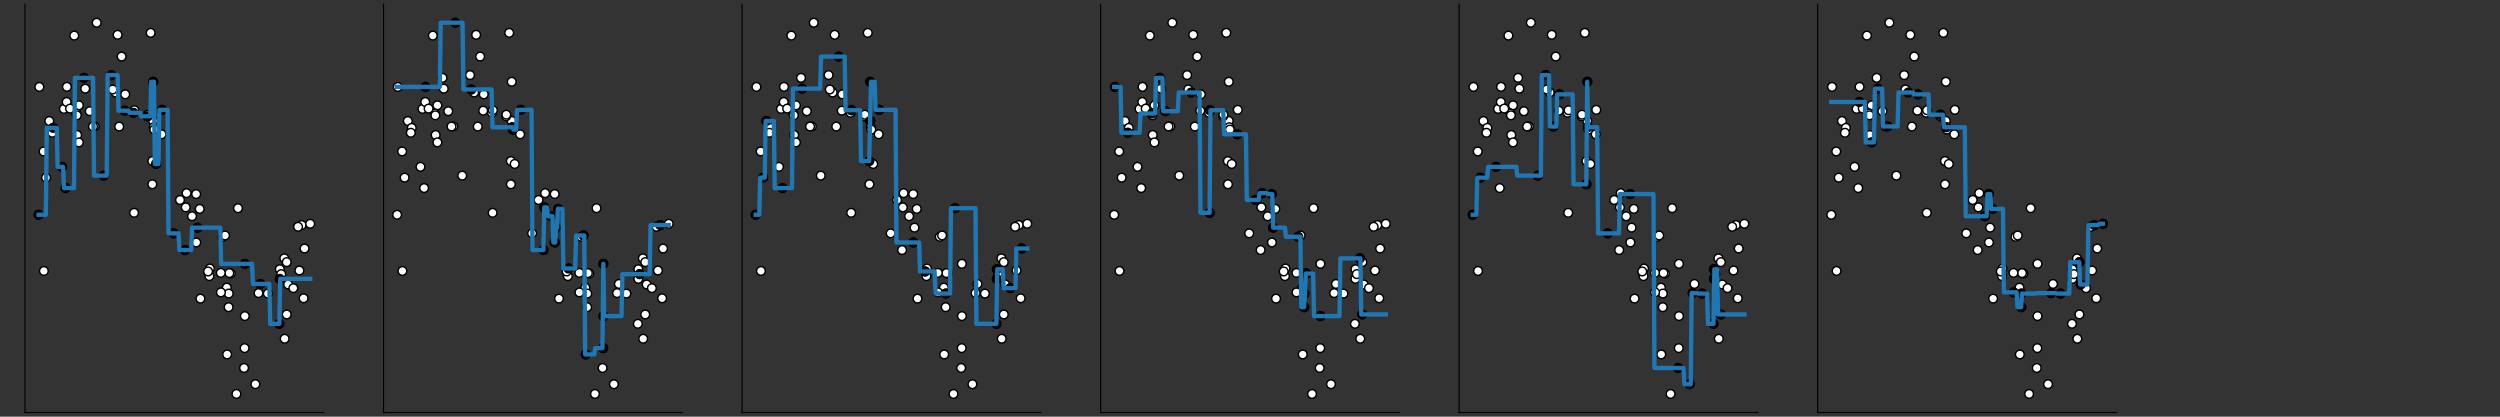 <?xml version="1.0" encoding="utf-8" standalone="no"?>
<!DOCTYPE svg PUBLIC "-//W3C//DTD SVG 1.1//EN"
  "http://www.w3.org/Graphics/SVG/1.1/DTD/svg11.dtd">
<!-- Created with matplotlib (https://matplotlib.org/) -->
<svg height="288pt" version="1.1" viewBox="0 0 1728 288" width="1728pt" xmlns="http://www.w3.org/2000/svg" xmlns:xlink="http://www.w3.org/1999/xlink">
 <rect x="0" y="0" width="1728" height="288" fill="#333333" stroke="none"/>
 <defs>
  <style type="text/css">*{stroke-linecap:butt;stroke-linejoin:round;}</style>
 </defs>
 <g id="figure_1">
  <g id="patch_1">
   <path d="M 0 288 
L 1728 288 
L 1728 0 
L 0 0 
z
" style="fill:none;"/>
  </g>
  <g id="axes_1">
   <g id="patch_2">
    <path d="M 17.28 285.12 
L 223.797 285.12 
L 223.797 2.88 
L 17.28 2.88 
z
" style="fill:none;"/>
   </g>
   <g id="PathCollection_1">
    <defs>
     <path d="M 0 3 
C 0.796 3 1.559 2.684 2.121 2.121 
C 2.684 1.559 3 0.796 3 0 
C 3 -0.796 2.684 -1.559 2.121 -2.121 
C 1.559 -2.684 0.796 -3 0 -3 
C -0.796 -3 -1.559 -2.684 -2.121 -2.121 
C -2.684 -1.559 -3 -0.796 -3 0 
C -3 0.796 -2.684 1.559 -2.121 2.121 
C -1.559 2.684 -0.796 3 0 3 
z
" id="m4d5d7f5d85" style="stroke:#000000;"/>
    </defs>
    <g clip-path="url(#p2344cdd81f)">
     <use style="fill:#ffffff;stroke:#000000;" x="105.829" xlink:href="#m4d5d7f5d85" y="83.554"/>
     <use style="fill:#ffffff;stroke:#000000;" x="163.42" xlink:href="#m4d5d7f5d85" y="272.291"/>
     <use style="fill:#ffffff;stroke:#000000;" x="26.667" xlink:href="#m4d5d7f5d85" y="148.458"/>
     <use style="fill:#ffffff;stroke:#000000;" x="84.052" xlink:href="#m4d5d7f5d85" y="39.09"/>
     <use style="fill:#ffffff;stroke:#000000;" x="54.511" xlink:href="#m4d5d7f5d85" y="72.79"/>
     <use style="fill:#ffffff;stroke:#000000;" x="44.179" xlink:href="#m4d5d7f5d85" y="75.263"/>
     <use style="fill:#ffffff;stroke:#000000;" x="62.012" xlink:href="#m4d5d7f5d85" y="76.863"/>
     <use style="fill:#ffffff;stroke:#000000;" x="92.26" xlink:href="#m4d5d7f5d85" y="77.943"/>
     <use style="fill:#ffffff;stroke:#000000;" x="101.983" xlink:href="#m4d5d7f5d85" y="80.385"/>
     <use style="fill:#ffffff;stroke:#000000;" x="128.956" xlink:href="#m4d5d7f5d85" y="133.505"/>
     <use style="fill:#ffffff;stroke:#000000;" x="106.242" xlink:href="#m4d5d7f5d85" y="87.967"/>
     <use style="fill:#ffffff;stroke:#000000;" x="156.755" xlink:href="#m4d5d7f5d85" y="198.806"/>
     <use style="fill:#ffffff;stroke:#000000;" x="65.467" xlink:href="#m4d5d7f5d85" y="87.387"/>
     <use style="fill:#ffffff;stroke:#000000;" x="193.382" xlink:href="#m4d5d7f5d85" y="192.741"/>
     <use style="fill:#ffffff;stroke:#000000;" x="31.846" xlink:href="#m4d5d7f5d85" y="122.789"/>
     <use style="fill:#ffffff;stroke:#000000;" x="153.953" xlink:href="#m4d5d7f5d85" y="163.664"/>
     <use style="fill:#ffffff;stroke:#000000;" x="105.883" xlink:href="#m4d5d7f5d85" y="56.514"/>
     <use style="fill:#ffffff;stroke:#000000;" x="132.729" xlink:href="#m4d5d7f5d85" y="149.468"/>
     <use style="fill:#ffffff;stroke:#000000;" x="53.302" xlink:href="#m4d5d7f5d85" y="93.306"/>
     <use style="fill:#ffffff;stroke:#000000;" x="64.261" xlink:href="#m4d5d7f5d85" y="87.445"/>
     <use style="fill:#ffffff;stroke:#000000;" x="178.69" xlink:href="#m4d5d7f5d85" y="202.589"/>
     <use style="fill:#ffffff;stroke:#000000;" x="210.499" xlink:href="#m4d5d7f5d85" y="171.766"/>
     <use style="fill:#ffffff;stroke:#000000;" x="86.158" xlink:href="#m4d5d7f5d85" y="76.497"/>
     <use style="fill:#ffffff;stroke:#000000;" x="158.103" xlink:href="#m4d5d7f5d85" y="202.917"/>
     <use style="fill:#ffffff;stroke:#000000;" x="193.054" xlink:href="#m4d5d7f5d85" y="223.814"/>
     <use style="fill:#ffffff;stroke:#000000;" x="196.513" xlink:href="#m4d5d7f5d85" y="178.566"/>
     <use style="fill:#ffffff;stroke:#000000;" x="42.794" xlink:href="#m4d5d7f5d85" y="115.319"/>
     <use style="fill:#ffffff;stroke:#000000;" x="34.061" xlink:href="#m4d5d7f5d85" y="83.632"/>
     <use style="fill:#ffffff;stroke:#000000;" x="58.893" xlink:href="#m4d5d7f5d85" y="61.277"/>
     <use style="fill:#ffffff;stroke:#000000;" x="193.387" xlink:href="#m4d5d7f5d85" y="186.096"/>
     <use style="fill:#ffffff;stroke:#000000;" x="45.319" xlink:href="#m4d5d7f5d85" y="130"/>
     <use style="fill:#ffffff;stroke:#000000;" x="106.605" xlink:href="#m4d5d7f5d85" y="89.573"/>
     <use style="fill:#ffffff;stroke:#000000;" x="208.529" xlink:href="#m4d5d7f5d85" y="155.569"/>
     <use style="fill:#ffffff;stroke:#000000;" x="127.883" xlink:href="#m4d5d7f5d85" y="172.817"/>
     <use style="fill:#ffffff;stroke:#000000;" x="158.019" xlink:href="#m4d5d7f5d85" y="212.329"/>
     <use style="fill:#ffffff;stroke:#000000;" x="86.555" xlink:href="#m4d5d7f5d85" y="65.227"/>
     <use style="fill:#ffffff;stroke:#000000;" x="156.998" xlink:href="#m4d5d7f5d85" y="244.992"/>
     <use style="fill:#ffffff;stroke:#000000;" x="185.124" xlink:href="#m4d5d7f5d85" y="202.917"/>
     <use style="fill:#ffffff;stroke:#000000;" x="30.118" xlink:href="#m4d5d7f5d85" y="104.684"/>
     <use style="fill:#ffffff;stroke:#000000;" x="169.082" xlink:href="#m4d5d7f5d85" y="240.63"/>
     <use style="fill:#ffffff;stroke:#000000;" x="214.41" xlink:href="#m4d5d7f5d85" y="154.674"/>
     <use style="fill:#ffffff;stroke:#000000;" x="168.707" xlink:href="#m4d5d7f5d85" y="254.347"/>
     <use style="fill:#ffffff;stroke:#000000;" x="79.896" xlink:href="#m4d5d7f5d85" y="63.943"/>
     <use style="fill:#ffffff;stroke:#000000;" x="176.513" xlink:href="#m4d5d7f5d85" y="265.562"/>
     <use style="fill:#ffffff;stroke:#000000;" x="46.246" xlink:href="#m4d5d7f5d85" y="60.04"/>
     <use style="fill:#ffffff;stroke:#000000;" x="111.691" xlink:href="#m4d5d7f5d85" y="92.825"/>
     <use style="fill:#ffffff;stroke:#000000;" x="199.169" xlink:href="#m4d5d7f5d85" y="196.635"/>
     <use style="fill:#ffffff;stroke:#000000;" x="82.397" xlink:href="#m4d5d7f5d85" y="87.491"/>
     <use style="fill:#ffffff;stroke:#000000;" x="81.288" xlink:href="#m4d5d7f5d85" y="24.061"/>
     <use style="fill:#ffffff;stroke:#000000;" x="51.335" xlink:href="#m4d5d7f5d85" y="24.61"/>
     <use style="fill:#ffffff;stroke:#000000;" x="30.323" xlink:href="#m4d5d7f5d85" y="187.291"/>
     <use style="fill:#ffffff;stroke:#000000;" x="155.542" xlink:href="#m4d5d7f5d85" y="162.764"/>
     <use style="fill:#ffffff;stroke:#000000;" x="66.829" xlink:href="#m4d5d7f5d85" y="15.709"/>
     <use style="fill:#ffffff;stroke:#000000;" x="77.067" xlink:href="#m4d5d7f5d85" y="51.906"/>
     <use style="fill:#ffffff;stroke:#000000;" x="119.985" xlink:href="#m4d5d7f5d85" y="161.284"/>
     <use style="fill:#ffffff;stroke:#000000;" x="36.778" xlink:href="#m4d5d7f5d85" y="88.39"/>
     <use style="fill:#ffffff;stroke:#000000;" x="135.659" xlink:href="#m4d5d7f5d85" y="167.593"/>
     <use style="fill:#ffffff;stroke:#000000;" x="54.506" xlink:href="#m4d5d7f5d85" y="98.428"/>
     <use style="fill:#ffffff;stroke:#000000;" x="138.542" xlink:href="#m4d5d7f5d85" y="206.412"/>
     <use style="fill:#ffffff;stroke:#000000;" x="159.515" xlink:href="#m4d5d7f5d85" y="189.089"/>
     <use style="fill:#ffffff;stroke:#000000;" x="46.077" xlink:href="#m4d5d7f5d85" y="70.473"/>
     <use style="fill:#ffffff;stroke:#000000;" x="105.266" xlink:href="#m4d5d7f5d85" y="111.325"/>
     <use style="fill:#ffffff;stroke:#000000;" x="158.498" xlink:href="#m4d5d7f5d85" y="188.761"/>
     <use style="fill:#ffffff;stroke:#000000;" x="105.29" xlink:href="#m4d5d7f5d85" y="127.375"/>
     <use style="fill:#ffffff;stroke:#000000;" x="36.131" xlink:href="#m4d5d7f5d85" y="91.776"/>
     <use style="fill:#ffffff;stroke:#000000;" x="128.401" xlink:href="#m4d5d7f5d85" y="143.334"/>
     <use style="fill:#ffffff;stroke:#000000;" x="152.686" xlink:href="#m4d5d7f5d85" y="202.104"/>
     <use style="fill:#ffffff;stroke:#000000;" x="124.412" xlink:href="#m4d5d7f5d85" y="138.215"/>
     <use style="fill:#ffffff;stroke:#000000;" x="206.005" xlink:href="#m4d5d7f5d85" y="156.764"/>
     <use style="fill:#ffffff;stroke:#000000;" x="138.02" xlink:href="#m4d5d7f5d85" y="144.376"/>
     <use style="fill:#ffffff;stroke:#000000;" x="198.183" xlink:href="#m4d5d7f5d85" y="181.192"/>
     <use style="fill:#ffffff;stroke:#000000;" x="52.749" xlink:href="#m4d5d7f5d85" y="78.444"/>
     <use style="fill:#ffffff;stroke:#000000;" x="53.091" xlink:href="#m4d5d7f5d85" y="79.724"/>
     <use style="fill:#ffffff;stroke:#000000;" x="179.953" xlink:href="#m4d5d7f5d85" y="196.257"/>
     <use style="fill:#ffffff;stroke:#000000;" x="102.156" xlink:href="#m4d5d7f5d85" y="79.278"/>
     <use style="fill:#ffffff;stroke:#000000;" x="58.043" xlink:href="#m4d5d7f5d85" y="53.806"/>
     <use style="fill:#ffffff;stroke:#000000;" x="202.76" xlink:href="#m4d5d7f5d85" y="199.182"/>
     <use style="fill:#ffffff;stroke:#000000;" x="92.679" xlink:href="#m4d5d7f5d85" y="147.094"/>
     <use style="fill:#ffffff;stroke:#000000;" x="169.209" xlink:href="#m4d5d7f5d85" y="182.356"/>
     <use style="fill:#ffffff;stroke:#000000;" x="164.498" xlink:href="#m4d5d7f5d85" y="143.893"/>
     <use style="fill:#ffffff;stroke:#000000;" x="194.367" xlink:href="#m4d5d7f5d85" y="189.486"/>
     <use style="fill:#ffffff;stroke:#000000;" x="145.068" xlink:href="#m4d5d7f5d85" y="185.587"/>
     <use style="fill:#ffffff;stroke:#000000;" x="169.234" xlink:href="#m4d5d7f5d85" y="218.486"/>
     <use style="fill:#ffffff;stroke:#000000;" x="92.894" xlink:href="#m4d5d7f5d85" y="76.187"/>
     <use style="fill:#ffffff;stroke:#000000;" x="77.899" xlink:href="#m4d5d7f5d85" y="61.83"/>
     <use style="fill:#ffffff;stroke:#000000;" x="196.756" xlink:href="#m4d5d7f5d85" y="234.137"/>
     <use style="fill:#ffffff;stroke:#000000;" x="107.931" xlink:href="#m4d5d7f5d85" y="113.337"/>
     <use style="fill:#ffffff;stroke:#000000;" x="209.849" xlink:href="#m4d5d7f5d85" y="206.178"/>
     <use style="fill:#ffffff;stroke:#000000;" x="152.619" xlink:href="#m4d5d7f5d85" y="188.616"/>
     <use style="fill:#ffffff;stroke:#000000;" x="144.693" xlink:href="#m4d5d7f5d85" y="190.87"/>
     <use style="fill:#ffffff;stroke:#000000;" x="48.433" xlink:href="#m4d5d7f5d85" y="75.07"/>
     <use style="fill:#ffffff;stroke:#000000;" x="206.934" xlink:href="#m4d5d7f5d85" y="186.974"/>
     <use style="fill:#ffffff;stroke:#000000;" x="112.075" xlink:href="#m4d5d7f5d85" y="75.919"/>
     <use style="fill:#ffffff;stroke:#000000;" x="136.47" xlink:href="#m4d5d7f5d85" y="157.343"/>
     <use style="fill:#ffffff;stroke:#000000;" x="104.142" xlink:href="#m4d5d7f5d85" y="22.711"/>
     <use style="fill:#ffffff;stroke:#000000;" x="71.652" xlink:href="#m4d5d7f5d85" y="121.398"/>
     <use style="fill:#ffffff;stroke:#000000;" x="198.179" xlink:href="#m4d5d7f5d85" y="217.35"/>
     <use style="fill:#ffffff;stroke:#000000;" x="135.575" xlink:href="#m4d5d7f5d85" y="134.137"/>
     <use style="fill:#ffffff;stroke:#000000;" x="27.19" xlink:href="#m4d5d7f5d85" y="60.08"/>
     <use style="fill:#ffffff;stroke:#000000;" x="143.829" xlink:href="#m4d5d7f5d85" y="187.635"/>
    </g>
   </g>
   <g id="PathCollection_2">
    <defs>
     <path d="M 0 3 
C 0.796 3 1.559 2.684 2.121 2.121 
C 2.684 1.559 3 0.796 3 0 
C 3 -0.796 2.684 -1.559 2.121 -2.121 
C 1.559 -2.684 0.796 -3 0 -3 
C -0.796 -3 -1.559 -2.684 -2.121 -2.121 
C -2.684 -1.559 -3 -0.796 -3 0 
C -3 0.796 -2.684 1.559 -2.121 2.121 
C -1.559 2.684 -0.796 3 0 3 
z
" id="m2cbe4682da" style="stroke:#000000;"/>
    </defs>
    <g clip-path="url(#p2344cdd81f)">
     <use style="stroke:#000000;" x="26.667" xlink:href="#m2cbe4682da" y="148.458"/>
     <use style="stroke:#000000;" x="92.26" xlink:href="#m2cbe4682da" y="77.943"/>
     <use style="stroke:#000000;" x="101.983" xlink:href="#m2cbe4682da" y="80.385"/>
     <use style="stroke:#000000;" x="193.382" xlink:href="#m2cbe4682da" y="192.741"/>
     <use style="stroke:#000000;" x="105.883" xlink:href="#m2cbe4682da" y="56.514"/>
     <use style="stroke:#000000;" x="86.158" xlink:href="#m2cbe4682da" y="76.497"/>
     <use style="stroke:#000000;" x="193.054" xlink:href="#m2cbe4682da" y="223.814"/>
     <use style="stroke:#000000;" x="42.794" xlink:href="#m2cbe4682da" y="115.319"/>
     <use style="stroke:#000000;" x="45.319" xlink:href="#m2cbe4682da" y="130"/>
     <use style="stroke:#000000;" x="127.883" xlink:href="#m2cbe4682da" y="172.817"/>
     <use style="stroke:#000000;" x="77.067" xlink:href="#m2cbe4682da" y="51.906"/>
     <use style="stroke:#000000;" x="119.985" xlink:href="#m2cbe4682da" y="161.284"/>
     <use style="stroke:#000000;" x="36.778" xlink:href="#m2cbe4682da" y="88.39"/>
     <use style="stroke:#000000;" x="179.953" xlink:href="#m2cbe4682da" y="196.257"/>
     <use style="stroke:#000000;" x="58.043" xlink:href="#m2cbe4682da" y="53.806"/>
     <use style="stroke:#000000;" x="169.209" xlink:href="#m2cbe4682da" y="182.356"/>
     <use style="stroke:#000000;" x="107.931" xlink:href="#m2cbe4682da" y="113.337"/>
     <use style="stroke:#000000;" x="112.075" xlink:href="#m2cbe4682da" y="75.919"/>
     <use style="stroke:#000000;" x="136.47" xlink:href="#m2cbe4682da" y="157.343"/>
     <use style="stroke:#000000;" x="71.652" xlink:href="#m2cbe4682da" y="121.398"/>
    </g>
   </g>
   <g id="matplotlib.axis_1"/>
   <g id="matplotlib.axis_2"/>
   <g id="line2d_1">
    <path clip-path="url(#p2344cdd81f)" d="M 26.667 148.458 
L 31.69 148.458 
L 32.318 88.39 
L 39.225 88.39 
L 39.853 115.319 
L 43.621 115.319 
L 44.248 130 
L 51.155 130 
L 51.783 53.806 
L 64.341 53.806 
L 64.969 121.398 
L 73.76 121.398 
L 74.388 51.906 
L 81.295 51.906 
L 81.923 76.497 
L 88.829 76.497 
L 89.457 77.943 
L 96.992 77.943 
L 97.62 80.385 
L 103.899 80.385 
L 104.527 56.514 
L 106.411 56.514 
L 107.039 113.337 
L 109.55 113.337 
L 110.178 75.919 
L 115.829 75.919 
L 116.457 161.284 
L 123.364 161.284 
L 123.992 172.817 
L 132.155 172.817 
L 132.783 157.343 
L 152.248 157.343 
L 152.876 182.356 
L 174.224 182.356 
L 174.852 196.257 
L 186.154 196.257 
L 186.782 223.814 
L 193.061 223.814 
L 193.689 192.741 
L 214.41 192.741 
L 214.41 192.741 
" style="fill:none;stroke:#1f77b4;stroke-linecap:square;stroke-width:3;"/>
   </g>
   <g id="patch_3">
    <path d="M 17.28 285.12 
L 17.28 2.88 
" style="fill:none;stroke:#000000;stroke-linecap:square;stroke-linejoin:miter;stroke-width:0.8;"/>
   </g>
   <g id="patch_4">
    <path d="M 17.28 285.12 
L 223.797 285.12 
" style="fill:none;stroke:#000000;stroke-linecap:square;stroke-linejoin:miter;stroke-width:0.8;"/>
   </g>
  </g>
  <g id="axes_2">
   <g id="patch_5">
    <path d="M 265.1 285.12 
L 471.618 285.12 
L 471.618 2.88 
L 265.1 2.88 
z
" style="fill:none;"/>
   </g>
   <g id="PathCollection_3">
    <g clip-path="url(#p719ae10e75)">
     <use style="fill:#ffffff;stroke:#000000;" x="353.65" xlink:href="#m4d5d7f5d85" y="83.554"/>
     <use style="fill:#ffffff;stroke:#000000;" x="411.241" xlink:href="#m4d5d7f5d85" y="272.291"/>
     <use style="fill:#ffffff;stroke:#000000;" x="274.488" xlink:href="#m4d5d7f5d85" y="148.458"/>
     <use style="fill:#ffffff;stroke:#000000;" x="331.873" xlink:href="#m4d5d7f5d85" y="39.09"/>
     <use style="fill:#ffffff;stroke:#000000;" x="302.332" xlink:href="#m4d5d7f5d85" y="72.79"/>
     <use style="fill:#ffffff;stroke:#000000;" x="291.999" xlink:href="#m4d5d7f5d85" y="75.263"/>
     <use style="fill:#ffffff;stroke:#000000;" x="309.833" xlink:href="#m4d5d7f5d85" y="76.863"/>
     <use style="fill:#ffffff;stroke:#000000;" x="340.081" xlink:href="#m4d5d7f5d85" y="77.943"/>
     <use style="fill:#ffffff;stroke:#000000;" x="349.804" xlink:href="#m4d5d7f5d85" y="80.385"/>
     <use style="fill:#ffffff;stroke:#000000;" x="376.776" xlink:href="#m4d5d7f5d85" y="133.505"/>
     <use style="fill:#ffffff;stroke:#000000;" x="354.062" xlink:href="#m4d5d7f5d85" y="87.967"/>
     <use style="fill:#ffffff;stroke:#000000;" x="404.575" xlink:href="#m4d5d7f5d85" y="198.806"/>
     <use style="fill:#ffffff;stroke:#000000;" x="313.287" xlink:href="#m4d5d7f5d85" y="87.387"/>
     <use style="fill:#ffffff;stroke:#000000;" x="441.202" xlink:href="#m4d5d7f5d85" y="192.741"/>
     <use style="fill:#ffffff;stroke:#000000;" x="279.666" xlink:href="#m4d5d7f5d85" y="122.789"/>
     <use style="fill:#ffffff;stroke:#000000;" x="401.774" xlink:href="#m4d5d7f5d85" y="163.664"/>
     <use style="fill:#ffffff;stroke:#000000;" x="353.704" xlink:href="#m4d5d7f5d85" y="56.514"/>
     <use style="fill:#ffffff;stroke:#000000;" x="380.55" xlink:href="#m4d5d7f5d85" y="149.468"/>
     <use style="fill:#ffffff;stroke:#000000;" x="301.123" xlink:href="#m4d5d7f5d85" y="93.306"/>
     <use style="fill:#ffffff;stroke:#000000;" x="312.081" xlink:href="#m4d5d7f5d85" y="87.445"/>
     <use style="fill:#ffffff;stroke:#000000;" x="426.511" xlink:href="#m4d5d7f5d85" y="202.589"/>
     <use style="fill:#ffffff;stroke:#000000;" x="458.319" xlink:href="#m4d5d7f5d85" y="171.766"/>
     <use style="fill:#ffffff;stroke:#000000;" x="333.979" xlink:href="#m4d5d7f5d85" y="76.497"/>
     <use style="fill:#ffffff;stroke:#000000;" x="405.924" xlink:href="#m4d5d7f5d85" y="202.917"/>
     <use style="fill:#ffffff;stroke:#000000;" x="440.874" xlink:href="#m4d5d7f5d85" y="223.814"/>
     <use style="fill:#ffffff;stroke:#000000;" x="444.333" xlink:href="#m4d5d7f5d85" y="178.566"/>
     <use style="fill:#ffffff;stroke:#000000;" x="290.614" xlink:href="#m4d5d7f5d85" y="115.319"/>
     <use style="fill:#ffffff;stroke:#000000;" x="281.882" xlink:href="#m4d5d7f5d85" y="83.632"/>
     <use style="fill:#ffffff;stroke:#000000;" x="306.713" xlink:href="#m4d5d7f5d85" y="61.277"/>
     <use style="fill:#ffffff;stroke:#000000;" x="441.207" xlink:href="#m4d5d7f5d85" y="186.096"/>
     <use style="fill:#ffffff;stroke:#000000;" x="293.14" xlink:href="#m4d5d7f5d85" y="130"/>
     <use style="fill:#ffffff;stroke:#000000;" x="354.426" xlink:href="#m4d5d7f5d85" y="89.573"/>
     <use style="fill:#ffffff;stroke:#000000;" x="456.35" xlink:href="#m4d5d7f5d85" y="155.569"/>
     <use style="fill:#ffffff;stroke:#000000;" x="375.703" xlink:href="#m4d5d7f5d85" y="172.817"/>
     <use style="fill:#ffffff;stroke:#000000;" x="405.839" xlink:href="#m4d5d7f5d85" y="212.329"/>
     <use style="fill:#ffffff;stroke:#000000;" x="334.376" xlink:href="#m4d5d7f5d85" y="65.227"/>
     <use style="fill:#ffffff;stroke:#000000;" x="404.818" xlink:href="#m4d5d7f5d85" y="244.992"/>
     <use style="fill:#ffffff;stroke:#000000;" x="432.944" xlink:href="#m4d5d7f5d85" y="202.917"/>
     <use style="fill:#ffffff;stroke:#000000;" x="277.938" xlink:href="#m4d5d7f5d85" y="104.684"/>
     <use style="fill:#ffffff;stroke:#000000;" x="416.903" xlink:href="#m4d5d7f5d85" y="240.63"/>
     <use style="fill:#ffffff;stroke:#000000;" x="462.23" xlink:href="#m4d5d7f5d85" y="154.674"/>
     <use style="fill:#ffffff;stroke:#000000;" x="416.527" xlink:href="#m4d5d7f5d85" y="254.347"/>
     <use style="fill:#ffffff;stroke:#000000;" x="327.716" xlink:href="#m4d5d7f5d85" y="63.943"/>
     <use style="fill:#ffffff;stroke:#000000;" x="424.334" xlink:href="#m4d5d7f5d85" y="265.562"/>
     <use style="fill:#ffffff;stroke:#000000;" x="294.066" xlink:href="#m4d5d7f5d85" y="60.04"/>
     <use style="fill:#ffffff;stroke:#000000;" x="359.512" xlink:href="#m4d5d7f5d85" y="92.825"/>
     <use style="fill:#ffffff;stroke:#000000;" x="446.99" xlink:href="#m4d5d7f5d85" y="196.635"/>
     <use style="fill:#ffffff;stroke:#000000;" x="330.217" xlink:href="#m4d5d7f5d85" y="87.491"/>
     <use style="fill:#ffffff;stroke:#000000;" x="329.109" xlink:href="#m4d5d7f5d85" y="24.061"/>
     <use style="fill:#ffffff;stroke:#000000;" x="299.156" xlink:href="#m4d5d7f5d85" y="24.61"/>
     <use style="fill:#ffffff;stroke:#000000;" x="278.143" xlink:href="#m4d5d7f5d85" y="187.291"/>
     <use style="fill:#ffffff;stroke:#000000;" x="403.363" xlink:href="#m4d5d7f5d85" y="162.764"/>
     <use style="fill:#ffffff;stroke:#000000;" x="314.65" xlink:href="#m4d5d7f5d85" y="15.709"/>
     <use style="fill:#ffffff;stroke:#000000;" x="324.888" xlink:href="#m4d5d7f5d85" y="51.906"/>
     <use style="fill:#ffffff;stroke:#000000;" x="367.806" xlink:href="#m4d5d7f5d85" y="161.284"/>
     <use style="fill:#ffffff;stroke:#000000;" x="284.598" xlink:href="#m4d5d7f5d85" y="88.39"/>
     <use style="fill:#ffffff;stroke:#000000;" x="383.479" xlink:href="#m4d5d7f5d85" y="167.593"/>
     <use style="fill:#ffffff;stroke:#000000;" x="302.327" xlink:href="#m4d5d7f5d85" y="98.428"/>
     <use style="fill:#ffffff;stroke:#000000;" x="386.363" xlink:href="#m4d5d7f5d85" y="206.412"/>
     <use style="fill:#ffffff;stroke:#000000;" x="407.336" xlink:href="#m4d5d7f5d85" y="189.089"/>
     <use style="fill:#ffffff;stroke:#000000;" x="293.897" xlink:href="#m4d5d7f5d85" y="70.473"/>
     <use style="fill:#ffffff;stroke:#000000;" x="353.087" xlink:href="#m4d5d7f5d85" y="111.325"/>
     <use style="fill:#ffffff;stroke:#000000;" x="406.318" xlink:href="#m4d5d7f5d85" y="188.761"/>
     <use style="fill:#ffffff;stroke:#000000;" x="353.11" xlink:href="#m4d5d7f5d85" y="127.375"/>
     <use style="fill:#ffffff;stroke:#000000;" x="283.951" xlink:href="#m4d5d7f5d85" y="91.776"/>
     <use style="fill:#ffffff;stroke:#000000;" x="376.222" xlink:href="#m4d5d7f5d85" y="143.334"/>
     <use style="fill:#ffffff;stroke:#000000;" x="400.507" xlink:href="#m4d5d7f5d85" y="202.104"/>
     <use style="fill:#ffffff;stroke:#000000;" x="372.233" xlink:href="#m4d5d7f5d85" y="138.215"/>
     <use style="fill:#ffffff;stroke:#000000;" x="453.825" xlink:href="#m4d5d7f5d85" y="156.764"/>
     <use style="fill:#ffffff;stroke:#000000;" x="385.841" xlink:href="#m4d5d7f5d85" y="144.376"/>
     <use style="fill:#ffffff;stroke:#000000;" x="446.003" xlink:href="#m4d5d7f5d85" y="181.192"/>
     <use style="fill:#ffffff;stroke:#000000;" x="300.57" xlink:href="#m4d5d7f5d85" y="78.444"/>
     <use style="fill:#ffffff;stroke:#000000;" x="300.912" xlink:href="#m4d5d7f5d85" y="79.724"/>
     <use style="fill:#ffffff;stroke:#000000;" x="427.773" xlink:href="#m4d5d7f5d85" y="196.257"/>
     <use style="fill:#ffffff;stroke:#000000;" x="349.977" xlink:href="#m4d5d7f5d85" y="79.278"/>
     <use style="fill:#ffffff;stroke:#000000;" x="305.863" xlink:href="#m4d5d7f5d85" y="53.806"/>
     <use style="fill:#ffffff;stroke:#000000;" x="450.581" xlink:href="#m4d5d7f5d85" y="199.182"/>
     <use style="fill:#ffffff;stroke:#000000;" x="340.5" xlink:href="#m4d5d7f5d85" y="147.094"/>
     <use style="fill:#ffffff;stroke:#000000;" x="417.03" xlink:href="#m4d5d7f5d85" y="182.356"/>
     <use style="fill:#ffffff;stroke:#000000;" x="412.318" xlink:href="#m4d5d7f5d85" y="143.893"/>
     <use style="fill:#ffffff;stroke:#000000;" x="442.188" xlink:href="#m4d5d7f5d85" y="189.486"/>
     <use style="fill:#ffffff;stroke:#000000;" x="392.889" xlink:href="#m4d5d7f5d85" y="185.587"/>
     <use style="fill:#ffffff;stroke:#000000;" x="417.055" xlink:href="#m4d5d7f5d85" y="218.486"/>
     <use style="fill:#ffffff;stroke:#000000;" x="340.715" xlink:href="#m4d5d7f5d85" y="76.187"/>
     <use style="fill:#ffffff;stroke:#000000;" x="325.72" xlink:href="#m4d5d7f5d85" y="61.83"/>
     <use style="fill:#ffffff;stroke:#000000;" x="444.576" xlink:href="#m4d5d7f5d85" y="234.137"/>
     <use style="fill:#ffffff;stroke:#000000;" x="355.752" xlink:href="#m4d5d7f5d85" y="113.337"/>
     <use style="fill:#ffffff;stroke:#000000;" x="457.669" xlink:href="#m4d5d7f5d85" y="206.178"/>
     <use style="fill:#ffffff;stroke:#000000;" x="400.44" xlink:href="#m4d5d7f5d85" y="188.616"/>
     <use style="fill:#ffffff;stroke:#000000;" x="392.513" xlink:href="#m4d5d7f5d85" y="190.87"/>
     <use style="fill:#ffffff;stroke:#000000;" x="296.254" xlink:href="#m4d5d7f5d85" y="75.07"/>
     <use style="fill:#ffffff;stroke:#000000;" x="454.755" xlink:href="#m4d5d7f5d85" y="186.974"/>
     <use style="fill:#ffffff;stroke:#000000;" x="359.895" xlink:href="#m4d5d7f5d85" y="75.919"/>
     <use style="fill:#ffffff;stroke:#000000;" x="384.29" xlink:href="#m4d5d7f5d85" y="157.343"/>
     <use style="fill:#ffffff;stroke:#000000;" x="351.963" xlink:href="#m4d5d7f5d85" y="22.711"/>
     <use style="fill:#ffffff;stroke:#000000;" x="319.472" xlink:href="#m4d5d7f5d85" y="121.398"/>
     <use style="fill:#ffffff;stroke:#000000;" x="445.999" xlink:href="#m4d5d7f5d85" y="217.35"/>
     <use style="fill:#ffffff;stroke:#000000;" x="383.396" xlink:href="#m4d5d7f5d85" y="134.137"/>
     <use style="fill:#ffffff;stroke:#000000;" x="275.011" xlink:href="#m4d5d7f5d85" y="60.08"/>
     <use style="fill:#ffffff;stroke:#000000;" x="391.649" xlink:href="#m4d5d7f5d85" y="187.635"/>
    </g>
   </g>
   <g id="PathCollection_4">
    <g clip-path="url(#p719ae10e75)">
     <use style="stroke:#000000;" x="354.062" xlink:href="#m2cbe4682da" y="87.967"/>
     <use style="stroke:#000000;" x="380.55" xlink:href="#m2cbe4682da" y="149.468"/>
     <use style="stroke:#000000;" x="354.426" xlink:href="#m2cbe4682da" y="89.573"/>
     <use style="stroke:#000000;" x="456.35" xlink:href="#m2cbe4682da" y="155.569"/>
     <use style="stroke:#000000;" x="375.703" xlink:href="#m2cbe4682da" y="172.817"/>
     <use style="stroke:#000000;" x="404.818" xlink:href="#m2cbe4682da" y="244.992"/>
     <use style="stroke:#000000;" x="416.903" xlink:href="#m2cbe4682da" y="240.63"/>
     <use style="stroke:#000000;" x="294.066" xlink:href="#m2cbe4682da" y="60.04"/>
     <use style="stroke:#000000;" x="403.363" xlink:href="#m2cbe4682da" y="162.764"/>
     <use style="stroke:#000000;" x="314.65" xlink:href="#m2cbe4682da" y="15.709"/>
     <use style="stroke:#000000;" x="383.479" xlink:href="#m2cbe4682da" y="167.593"/>
     <use style="stroke:#000000;" x="376.222" xlink:href="#m2cbe4682da" y="143.334"/>
     <use style="stroke:#000000;" x="385.841" xlink:href="#m2cbe4682da" y="144.376"/>
     <use style="stroke:#000000;" x="417.03" xlink:href="#m2cbe4682da" y="182.356"/>
     <use style="stroke:#000000;" x="442.188" xlink:href="#m2cbe4682da" y="189.486"/>
     <use style="stroke:#000000;" x="392.889" xlink:href="#m2cbe4682da" y="185.587"/>
     <use style="stroke:#000000;" x="417.055" xlink:href="#m2cbe4682da" y="218.486"/>
     <use style="stroke:#000000;" x="325.72" xlink:href="#m2cbe4682da" y="61.83"/>
     <use style="stroke:#000000;" x="359.895" xlink:href="#m2cbe4682da" y="75.919"/>
     <use style="stroke:#000000;" x="384.29" xlink:href="#m2cbe4682da" y="157.343"/>
    </g>
   </g>
   <g id="matplotlib.axis_3"/>
   <g id="matplotlib.axis_4"/>
   <g id="line2d_2">
    <path clip-path="url(#p719ae10e75)" d="M 274.488 60.04 
L 303.999 60.04 
L 304.627 15.709 
L 319.697 15.709 
L 320.324 61.83 
L 339.789 61.83 
L 340.417 87.967 
L 354.231 87.967 
L 354.859 89.573 
L 356.743 89.573 
L 357.371 75.919 
L 367.417 75.919 
L 368.045 172.817 
L 375.58 172.817 
L 376.208 143.334 
L 378.092 143.334 
L 378.719 149.468 
L 381.859 149.468 
L 382.487 167.593 
L 383.743 167.593 
L 384.371 157.343 
L 384.998 157.343 
L 385.626 144.376 
L 388.766 144.376 
L 389.394 185.587 
L 397.556 185.587 
L 398.184 162.764 
L 403.836 162.764 
L 404.463 244.992 
L 410.742 244.992 
L 411.37 240.63 
L 416.394 240.63 
L 417.021 182.356 
L 417.649 218.486 
L 429.58 218.486 
L 430.207 189.486 
L 449.044 189.486 
L 449.672 155.569 
L 462.23 155.569 
L 462.23 155.569 
" style="fill:none;stroke:#1f77b4;stroke-linecap:square;stroke-width:3;"/>
   </g>
   <g id="patch_6">
    <path d="M 265.1 285.12 
L 265.1 2.88 
" style="fill:none;stroke:#000000;stroke-linecap:square;stroke-linejoin:miter;stroke-width:0.8;"/>
   </g>
   <g id="patch_7">
    <path d="M 265.1 285.12 
L 471.618 285.12 
" style="fill:none;stroke:#000000;stroke-linecap:square;stroke-linejoin:miter;stroke-width:0.8;"/>
   </g>
  </g>
  <g id="axes_3">
   <g id="patch_8">
    <path d="M 512.921 285.12 
L 719.438 285.12 
L 719.438 2.88 
L 512.921 2.88 
z
" style="fill:none;"/>
   </g>
   <g id="PathCollection_5">
    <g clip-path="url(#p93f05d7830)">
     <use style="fill:#ffffff;stroke:#000000;" x="601.47" xlink:href="#m4d5d7f5d85" y="83.554"/>
     <use style="fill:#ffffff;stroke:#000000;" x="659.061" xlink:href="#m4d5d7f5d85" y="272.291"/>
     <use style="fill:#ffffff;stroke:#000000;" x="522.308" xlink:href="#m4d5d7f5d85" y="148.458"/>
     <use style="fill:#ffffff;stroke:#000000;" x="579.693" xlink:href="#m4d5d7f5d85" y="39.09"/>
     <use style="fill:#ffffff;stroke:#000000;" x="550.152" xlink:href="#m4d5d7f5d85" y="72.79"/>
     <use style="fill:#ffffff;stroke:#000000;" x="539.82" xlink:href="#m4d5d7f5d85" y="75.263"/>
     <use style="fill:#ffffff;stroke:#000000;" x="557.653" xlink:href="#m4d5d7f5d85" y="76.863"/>
     <use style="fill:#ffffff;stroke:#000000;" x="587.901" xlink:href="#m4d5d7f5d85" y="77.943"/>
     <use style="fill:#ffffff;stroke:#000000;" x="597.624" xlink:href="#m4d5d7f5d85" y="80.385"/>
     <use style="fill:#ffffff;stroke:#000000;" x="624.597" xlink:href="#m4d5d7f5d85" y="133.505"/>
     <use style="fill:#ffffff;stroke:#000000;" x="601.883" xlink:href="#m4d5d7f5d85" y="87.967"/>
     <use style="fill:#ffffff;stroke:#000000;" x="652.396" xlink:href="#m4d5d7f5d85" y="198.806"/>
     <use style="fill:#ffffff;stroke:#000000;" x="561.108" xlink:href="#m4d5d7f5d85" y="87.387"/>
     <use style="fill:#ffffff;stroke:#000000;" x="689.023" xlink:href="#m4d5d7f5d85" y="192.741"/>
     <use style="fill:#ffffff;stroke:#000000;" x="527.487" xlink:href="#m4d5d7f5d85" y="122.789"/>
     <use style="fill:#ffffff;stroke:#000000;" x="649.594" xlink:href="#m4d5d7f5d85" y="163.664"/>
     <use style="fill:#ffffff;stroke:#000000;" x="601.524" xlink:href="#m4d5d7f5d85" y="56.514"/>
     <use style="fill:#ffffff;stroke:#000000;" x="628.37" xlink:href="#m4d5d7f5d85" y="149.468"/>
     <use style="fill:#ffffff;stroke:#000000;" x="548.943" xlink:href="#m4d5d7f5d85" y="93.306"/>
     <use style="fill:#ffffff;stroke:#000000;" x="559.902" xlink:href="#m4d5d7f5d85" y="87.445"/>
     <use style="fill:#ffffff;stroke:#000000;" x="674.331" xlink:href="#m4d5d7f5d85" y="202.589"/>
     <use style="fill:#ffffff;stroke:#000000;" x="706.139" xlink:href="#m4d5d7f5d85" y="171.766"/>
     <use style="fill:#ffffff;stroke:#000000;" x="581.799" xlink:href="#m4d5d7f5d85" y="76.497"/>
     <use style="fill:#ffffff;stroke:#000000;" x="653.744" xlink:href="#m4d5d7f5d85" y="202.917"/>
     <use style="fill:#ffffff;stroke:#000000;" x="688.695" xlink:href="#m4d5d7f5d85" y="223.814"/>
     <use style="fill:#ffffff;stroke:#000000;" x="692.154" xlink:href="#m4d5d7f5d85" y="178.566"/>
     <use style="fill:#ffffff;stroke:#000000;" x="538.435" xlink:href="#m4d5d7f5d85" y="115.319"/>
     <use style="fill:#ffffff;stroke:#000000;" x="529.702" xlink:href="#m4d5d7f5d85" y="83.632"/>
     <use style="fill:#ffffff;stroke:#000000;" x="554.534" xlink:href="#m4d5d7f5d85" y="61.277"/>
     <use style="fill:#ffffff;stroke:#000000;" x="689.028" xlink:href="#m4d5d7f5d85" y="186.096"/>
     <use style="fill:#ffffff;stroke:#000000;" x="540.96" xlink:href="#m4d5d7f5d85" y="130"/>
     <use style="fill:#ffffff;stroke:#000000;" x="602.246" xlink:href="#m4d5d7f5d85" y="89.573"/>
     <use style="fill:#ffffff;stroke:#000000;" x="704.17" xlink:href="#m4d5d7f5d85" y="155.569"/>
     <use style="fill:#ffffff;stroke:#000000;" x="623.524" xlink:href="#m4d5d7f5d85" y="172.817"/>
     <use style="fill:#ffffff;stroke:#000000;" x="653.66" xlink:href="#m4d5d7f5d85" y="212.329"/>
     <use style="fill:#ffffff;stroke:#000000;" x="582.196" xlink:href="#m4d5d7f5d85" y="65.227"/>
     <use style="fill:#ffffff;stroke:#000000;" x="652.639" xlink:href="#m4d5d7f5d85" y="244.992"/>
     <use style="fill:#ffffff;stroke:#000000;" x="680.765" xlink:href="#m4d5d7f5d85" y="202.917"/>
     <use style="fill:#ffffff;stroke:#000000;" x="525.759" xlink:href="#m4d5d7f5d85" y="104.684"/>
     <use style="fill:#ffffff;stroke:#000000;" x="664.723" xlink:href="#m4d5d7f5d85" y="240.63"/>
     <use style="fill:#ffffff;stroke:#000000;" x="710.051" xlink:href="#m4d5d7f5d85" y="154.674"/>
     <use style="fill:#ffffff;stroke:#000000;" x="664.348" xlink:href="#m4d5d7f5d85" y="254.347"/>
     <use style="fill:#ffffff;stroke:#000000;" x="575.537" xlink:href="#m4d5d7f5d85" y="63.943"/>
     <use style="fill:#ffffff;stroke:#000000;" x="672.154" xlink:href="#m4d5d7f5d85" y="265.562"/>
     <use style="fill:#ffffff;stroke:#000000;" x="541.887" xlink:href="#m4d5d7f5d85" y="60.04"/>
     <use style="fill:#ffffff;stroke:#000000;" x="607.332" xlink:href="#m4d5d7f5d85" y="92.825"/>
     <use style="fill:#ffffff;stroke:#000000;" x="694.81" xlink:href="#m4d5d7f5d85" y="196.635"/>
     <use style="fill:#ffffff;stroke:#000000;" x="578.038" xlink:href="#m4d5d7f5d85" y="87.491"/>
     <use style="fill:#ffffff;stroke:#000000;" x="576.929" xlink:href="#m4d5d7f5d85" y="24.061"/>
     <use style="fill:#ffffff;stroke:#000000;" x="546.976" xlink:href="#m4d5d7f5d85" y="24.61"/>
     <use style="fill:#ffffff;stroke:#000000;" x="525.964" xlink:href="#m4d5d7f5d85" y="187.291"/>
     <use style="fill:#ffffff;stroke:#000000;" x="651.183" xlink:href="#m4d5d7f5d85" y="162.764"/>
     <use style="fill:#ffffff;stroke:#000000;" x="562.47" xlink:href="#m4d5d7f5d85" y="15.709"/>
     <use style="fill:#ffffff;stroke:#000000;" x="572.708" xlink:href="#m4d5d7f5d85" y="51.906"/>
     <use style="fill:#ffffff;stroke:#000000;" x="615.626" xlink:href="#m4d5d7f5d85" y="161.284"/>
     <use style="fill:#ffffff;stroke:#000000;" x="532.419" xlink:href="#m4d5d7f5d85" y="88.39"/>
     <use style="fill:#ffffff;stroke:#000000;" x="631.3" xlink:href="#m4d5d7f5d85" y="167.593"/>
     <use style="fill:#ffffff;stroke:#000000;" x="550.147" xlink:href="#m4d5d7f5d85" y="98.428"/>
     <use style="fill:#ffffff;stroke:#000000;" x="634.183" xlink:href="#m4d5d7f5d85" y="206.412"/>
     <use style="fill:#ffffff;stroke:#000000;" x="655.156" xlink:href="#m4d5d7f5d85" y="189.089"/>
     <use style="fill:#ffffff;stroke:#000000;" x="541.718" xlink:href="#m4d5d7f5d85" y="70.473"/>
     <use style="fill:#ffffff;stroke:#000000;" x="600.907" xlink:href="#m4d5d7f5d85" y="111.325"/>
     <use style="fill:#ffffff;stroke:#000000;" x="654.139" xlink:href="#m4d5d7f5d85" y="188.761"/>
     <use style="fill:#ffffff;stroke:#000000;" x="600.931" xlink:href="#m4d5d7f5d85" y="127.375"/>
     <use style="fill:#ffffff;stroke:#000000;" x="531.772" xlink:href="#m4d5d7f5d85" y="91.776"/>
     <use style="fill:#ffffff;stroke:#000000;" x="624.042" xlink:href="#m4d5d7f5d85" y="143.334"/>
     <use style="fill:#ffffff;stroke:#000000;" x="648.327" xlink:href="#m4d5d7f5d85" y="202.104"/>
     <use style="fill:#ffffff;stroke:#000000;" x="620.053" xlink:href="#m4d5d7f5d85" y="138.215"/>
     <use style="fill:#ffffff;stroke:#000000;" x="701.646" xlink:href="#m4d5d7f5d85" y="156.764"/>
     <use style="fill:#ffffff;stroke:#000000;" x="633.661" xlink:href="#m4d5d7f5d85" y="144.376"/>
     <use style="fill:#ffffff;stroke:#000000;" x="693.824" xlink:href="#m4d5d7f5d85" y="181.192"/>
     <use style="fill:#ffffff;stroke:#000000;" x="548.39" xlink:href="#m4d5d7f5d85" y="78.444"/>
     <use style="fill:#ffffff;stroke:#000000;" x="548.732" xlink:href="#m4d5d7f5d85" y="79.724"/>
     <use style="fill:#ffffff;stroke:#000000;" x="675.594" xlink:href="#m4d5d7f5d85" y="196.257"/>
     <use style="fill:#ffffff;stroke:#000000;" x="597.797" xlink:href="#m4d5d7f5d85" y="79.278"/>
     <use style="fill:#ffffff;stroke:#000000;" x="553.684" xlink:href="#m4d5d7f5d85" y="53.806"/>
     <use style="fill:#ffffff;stroke:#000000;" x="698.401" xlink:href="#m4d5d7f5d85" y="199.182"/>
     <use style="fill:#ffffff;stroke:#000000;" x="588.32" xlink:href="#m4d5d7f5d85" y="147.094"/>
     <use style="fill:#ffffff;stroke:#000000;" x="664.85" xlink:href="#m4d5d7f5d85" y="182.356"/>
     <use style="fill:#ffffff;stroke:#000000;" x="660.139" xlink:href="#m4d5d7f5d85" y="143.893"/>
     <use style="fill:#ffffff;stroke:#000000;" x="690.008" xlink:href="#m4d5d7f5d85" y="189.486"/>
     <use style="fill:#ffffff;stroke:#000000;" x="640.709" xlink:href="#m4d5d7f5d85" y="185.587"/>
     <use style="fill:#ffffff;stroke:#000000;" x="664.875" xlink:href="#m4d5d7f5d85" y="218.486"/>
     <use style="fill:#ffffff;stroke:#000000;" x="588.535" xlink:href="#m4d5d7f5d85" y="76.187"/>
     <use style="fill:#ffffff;stroke:#000000;" x="573.54" xlink:href="#m4d5d7f5d85" y="61.83"/>
     <use style="fill:#ffffff;stroke:#000000;" x="692.397" xlink:href="#m4d5d7f5d85" y="234.137"/>
     <use style="fill:#ffffff;stroke:#000000;" x="603.572" xlink:href="#m4d5d7f5d85" y="113.337"/>
     <use style="fill:#ffffff;stroke:#000000;" x="705.49" xlink:href="#m4d5d7f5d85" y="206.178"/>
     <use style="fill:#ffffff;stroke:#000000;" x="648.26" xlink:href="#m4d5d7f5d85" y="188.616"/>
     <use style="fill:#ffffff;stroke:#000000;" x="640.334" xlink:href="#m4d5d7f5d85" y="190.87"/>
     <use style="fill:#ffffff;stroke:#000000;" x="544.074" xlink:href="#m4d5d7f5d85" y="75.07"/>
     <use style="fill:#ffffff;stroke:#000000;" x="702.575" xlink:href="#m4d5d7f5d85" y="186.974"/>
     <use style="fill:#ffffff;stroke:#000000;" x="607.716" xlink:href="#m4d5d7f5d85" y="75.919"/>
     <use style="fill:#ffffff;stroke:#000000;" x="632.111" xlink:href="#m4d5d7f5d85" y="157.343"/>
     <use style="fill:#ffffff;stroke:#000000;" x="599.783" xlink:href="#m4d5d7f5d85" y="22.711"/>
     <use style="fill:#ffffff;stroke:#000000;" x="567.293" xlink:href="#m4d5d7f5d85" y="121.398"/>
     <use style="fill:#ffffff;stroke:#000000;" x="693.82" xlink:href="#m4d5d7f5d85" y="217.35"/>
     <use style="fill:#ffffff;stroke:#000000;" x="631.216" xlink:href="#m4d5d7f5d85" y="134.137"/>
     <use style="fill:#ffffff;stroke:#000000;" x="522.831" xlink:href="#m4d5d7f5d85" y="60.08"/>
     <use style="fill:#ffffff;stroke:#000000;" x="639.47" xlink:href="#m4d5d7f5d85" y="187.635"/>
    </g>
   </g>
   <g id="PathCollection_6">
    <g clip-path="url(#p93f05d7830)">
     <use style="stroke:#000000;" x="601.47" xlink:href="#m2cbe4682da" y="83.554"/>
     <use style="stroke:#000000;" x="522.308" xlink:href="#m2cbe4682da" y="148.458"/>
     <use style="stroke:#000000;" x="579.693" xlink:href="#m2cbe4682da" y="39.09"/>
     <use style="stroke:#000000;" x="689.023" xlink:href="#m2cbe4682da" y="192.741"/>
     <use style="stroke:#000000;" x="527.487" xlink:href="#m2cbe4682da" y="122.789"/>
     <use style="stroke:#000000;" x="601.524" xlink:href="#m2cbe4682da" y="56.514"/>
     <use style="stroke:#000000;" x="706.139" xlink:href="#m2cbe4682da" y="171.766"/>
     <use style="stroke:#000000;" x="653.744" xlink:href="#m2cbe4682da" y="202.917"/>
     <use style="stroke:#000000;" x="688.695" xlink:href="#m2cbe4682da" y="223.814"/>
     <use style="stroke:#000000;" x="529.702" xlink:href="#m2cbe4682da" y="83.632"/>
     <use style="stroke:#000000;" x="554.534" xlink:href="#m2cbe4682da" y="61.277"/>
     <use style="stroke:#000000;" x="689.028" xlink:href="#m2cbe4682da" y="186.096"/>
     <use style="stroke:#000000;" x="540.96" xlink:href="#m2cbe4682da" y="130"/>
     <use style="stroke:#000000;" x="631.3" xlink:href="#m2cbe4682da" y="167.593"/>
     <use style="stroke:#000000;" x="600.907" xlink:href="#m2cbe4682da" y="111.325"/>
     <use style="stroke:#000000;" x="698.401" xlink:href="#m2cbe4682da" y="199.182"/>
     <use style="stroke:#000000;" x="660.139" xlink:href="#m2cbe4682da" y="143.893"/>
     <use style="stroke:#000000;" x="588.535" xlink:href="#m2cbe4682da" y="76.187"/>
     <use style="stroke:#000000;" x="607.716" xlink:href="#m2cbe4682da" y="75.919"/>
     <use style="stroke:#000000;" x="639.47" xlink:href="#m2cbe4682da" y="187.635"/>
    </g>
   </g>
   <g id="matplotlib.axis_5"/>
   <g id="matplotlib.axis_6"/>
   <g id="line2d_3">
    <path clip-path="url(#p93f05d7830)" d="M 522.308 148.458 
L 524.82 148.458 
L 525.448 122.789 
L 528.587 122.789 
L 529.215 83.632 
L 534.866 83.632 
L 535.494 130 
L 547.424 130 
L 548.052 61.277 
L 566.889 61.277 
L 567.517 39.09 
L 583.843 39.09 
L 584.47 76.187 
L 594.517 76.187 
L 595.145 111.325 
L 600.796 111.325 
L 602.052 56.514 
L 604.563 56.514 
L 605.191 75.919 
L 619.005 75.919 
L 619.633 167.593 
L 635.331 167.593 
L 635.958 187.635 
L 646.005 187.635 
L 646.633 202.917 
L 656.679 202.917 
L 657.307 143.893 
L 674.26 143.893 
L 674.888 223.814 
L 688.702 223.814 
L 689.33 186.096 
L 693.098 186.096 
L 693.725 199.182 
L 701.888 199.182 
L 702.516 171.766 
L 710.051 171.766 
L 710.051 171.766 
" style="fill:none;stroke:#1f77b4;stroke-linecap:square;stroke-width:3;"/>
   </g>
   <g id="patch_9">
    <path d="M 512.921 285.12 
L 512.921 2.88 
" style="fill:none;stroke:#000000;stroke-linecap:square;stroke-linejoin:miter;stroke-width:0.8;"/>
   </g>
   <g id="patch_10">
    <path d="M 512.921 285.12 
L 719.438 285.12 
" style="fill:none;stroke:#000000;stroke-linecap:square;stroke-linejoin:miter;stroke-width:0.8;"/>
   </g>
  </g>
  <g id="axes_4">
   <g id="patch_11">
    <path d="M 760.741 285.12 
L 967.259 285.12 
L 967.259 2.88 
L 760.741 2.88 
z
" style="fill:none;"/>
   </g>
   <g id="PathCollection_7">
    <g clip-path="url(#p684fbdad0e)">
     <use style="fill:#ffffff;stroke:#000000;" x="849.291" xlink:href="#m4d5d7f5d85" y="83.554"/>
     <use style="fill:#ffffff;stroke:#000000;" x="906.882" xlink:href="#m4d5d7f5d85" y="272.291"/>
     <use style="fill:#ffffff;stroke:#000000;" x="770.129" xlink:href="#m4d5d7f5d85" y="148.458"/>
     <use style="fill:#ffffff;stroke:#000000;" x="827.514" xlink:href="#m4d5d7f5d85" y="39.09"/>
     <use style="fill:#ffffff;stroke:#000000;" x="797.973" xlink:href="#m4d5d7f5d85" y="72.79"/>
     <use style="fill:#ffffff;stroke:#000000;" x="787.64" xlink:href="#m4d5d7f5d85" y="75.263"/>
     <use style="fill:#ffffff;stroke:#000000;" x="805.474" xlink:href="#m4d5d7f5d85" y="76.863"/>
     <use style="fill:#ffffff;stroke:#000000;" x="835.722" xlink:href="#m4d5d7f5d85" y="77.943"/>
     <use style="fill:#ffffff;stroke:#000000;" x="845.445" xlink:href="#m4d5d7f5d85" y="80.385"/>
     <use style="fill:#ffffff;stroke:#000000;" x="872.417" xlink:href="#m4d5d7f5d85" y="133.505"/>
     <use style="fill:#ffffff;stroke:#000000;" x="849.703" xlink:href="#m4d5d7f5d85" y="87.967"/>
     <use style="fill:#ffffff;stroke:#000000;" x="900.216" xlink:href="#m4d5d7f5d85" y="198.806"/>
     <use style="fill:#ffffff;stroke:#000000;" x="808.928" xlink:href="#m4d5d7f5d85" y="87.387"/>
     <use style="fill:#ffffff;stroke:#000000;" x="936.843" xlink:href="#m4d5d7f5d85" y="192.741"/>
     <use style="fill:#ffffff;stroke:#000000;" x="775.307" xlink:href="#m4d5d7f5d85" y="122.789"/>
     <use style="fill:#ffffff;stroke:#000000;" x="897.415" xlink:href="#m4d5d7f5d85" y="163.664"/>
     <use style="fill:#ffffff;stroke:#000000;" x="849.345" xlink:href="#m4d5d7f5d85" y="56.514"/>
     <use style="fill:#ffffff;stroke:#000000;" x="876.191" xlink:href="#m4d5d7f5d85" y="149.468"/>
     <use style="fill:#ffffff;stroke:#000000;" x="796.763" xlink:href="#m4d5d7f5d85" y="93.306"/>
     <use style="fill:#ffffff;stroke:#000000;" x="807.722" xlink:href="#m4d5d7f5d85" y="87.445"/>
     <use style="fill:#ffffff;stroke:#000000;" x="922.152" xlink:href="#m4d5d7f5d85" y="202.589"/>
     <use style="fill:#ffffff;stroke:#000000;" x="953.96" xlink:href="#m4d5d7f5d85" y="171.766"/>
     <use style="fill:#ffffff;stroke:#000000;" x="829.62" xlink:href="#m4d5d7f5d85" y="76.497"/>
     <use style="fill:#ffffff;stroke:#000000;" x="901.565" xlink:href="#m4d5d7f5d85" y="202.917"/>
     <use style="fill:#ffffff;stroke:#000000;" x="936.515" xlink:href="#m4d5d7f5d85" y="223.814"/>
     <use style="fill:#ffffff;stroke:#000000;" x="939.974" xlink:href="#m4d5d7f5d85" y="178.566"/>
     <use style="fill:#ffffff;stroke:#000000;" x="786.255" xlink:href="#m4d5d7f5d85" y="115.319"/>
     <use style="fill:#ffffff;stroke:#000000;" x="777.523" xlink:href="#m4d5d7f5d85" y="83.632"/>
     <use style="fill:#ffffff;stroke:#000000;" x="802.354" xlink:href="#m4d5d7f5d85" y="61.277"/>
     <use style="fill:#ffffff;stroke:#000000;" x="936.848" xlink:href="#m4d5d7f5d85" y="186.096"/>
     <use style="fill:#ffffff;stroke:#000000;" x="788.781" xlink:href="#m4d5d7f5d85" y="130"/>
     <use style="fill:#ffffff;stroke:#000000;" x="850.067" xlink:href="#m4d5d7f5d85" y="89.573"/>
     <use style="fill:#ffffff;stroke:#000000;" x="951.991" xlink:href="#m4d5d7f5d85" y="155.569"/>
     <use style="fill:#ffffff;stroke:#000000;" x="871.344" xlink:href="#m4d5d7f5d85" y="172.817"/>
     <use style="fill:#ffffff;stroke:#000000;" x="901.48" xlink:href="#m4d5d7f5d85" y="212.329"/>
     <use style="fill:#ffffff;stroke:#000000;" x="830.017" xlink:href="#m4d5d7f5d85" y="65.227"/>
     <use style="fill:#ffffff;stroke:#000000;" x="900.459" xlink:href="#m4d5d7f5d85" y="244.992"/>
     <use style="fill:#ffffff;stroke:#000000;" x="928.585" xlink:href="#m4d5d7f5d85" y="202.917"/>
     <use style="fill:#ffffff;stroke:#000000;" x="773.579" xlink:href="#m4d5d7f5d85" y="104.684"/>
     <use style="fill:#ffffff;stroke:#000000;" x="912.544" xlink:href="#m4d5d7f5d85" y="240.63"/>
     <use style="fill:#ffffff;stroke:#000000;" x="957.871" xlink:href="#m4d5d7f5d85" y="154.674"/>
     <use style="fill:#ffffff;stroke:#000000;" x="912.168" xlink:href="#m4d5d7f5d85" y="254.347"/>
     <use style="fill:#ffffff;stroke:#000000;" x="823.357" xlink:href="#m4d5d7f5d85" y="63.943"/>
     <use style="fill:#ffffff;stroke:#000000;" x="919.975" xlink:href="#m4d5d7f5d85" y="265.562"/>
     <use style="fill:#ffffff;stroke:#000000;" x="789.707" xlink:href="#m4d5d7f5d85" y="60.04"/>
     <use style="fill:#ffffff;stroke:#000000;" x="855.153" xlink:href="#m4d5d7f5d85" y="92.825"/>
     <use style="fill:#ffffff;stroke:#000000;" x="942.631" xlink:href="#m4d5d7f5d85" y="196.635"/>
     <use style="fill:#ffffff;stroke:#000000;" x="825.858" xlink:href="#m4d5d7f5d85" y="87.491"/>
     <use style="fill:#ffffff;stroke:#000000;" x="824.75" xlink:href="#m4d5d7f5d85" y="24.061"/>
     <use style="fill:#ffffff;stroke:#000000;" x="794.797" xlink:href="#m4d5d7f5d85" y="24.61"/>
     <use style="fill:#ffffff;stroke:#000000;" x="773.784" xlink:href="#m4d5d7f5d85" y="187.291"/>
     <use style="fill:#ffffff;stroke:#000000;" x="899.004" xlink:href="#m4d5d7f5d85" y="162.764"/>
     <use style="fill:#ffffff;stroke:#000000;" x="810.291" xlink:href="#m4d5d7f5d85" y="15.709"/>
     <use style="fill:#ffffff;stroke:#000000;" x="820.529" xlink:href="#m4d5d7f5d85" y="51.906"/>
     <use style="fill:#ffffff;stroke:#000000;" x="863.447" xlink:href="#m4d5d7f5d85" y="161.284"/>
     <use style="fill:#ffffff;stroke:#000000;" x="780.239" xlink:href="#m4d5d7f5d85" y="88.39"/>
     <use style="fill:#ffffff;stroke:#000000;" x="879.12" xlink:href="#m4d5d7f5d85" y="167.593"/>
     <use style="fill:#ffffff;stroke:#000000;" x="797.968" xlink:href="#m4d5d7f5d85" y="98.428"/>
     <use style="fill:#ffffff;stroke:#000000;" x="882.004" xlink:href="#m4d5d7f5d85" y="206.412"/>
     <use style="fill:#ffffff;stroke:#000000;" x="902.977" xlink:href="#m4d5d7f5d85" y="189.089"/>
     <use style="fill:#ffffff;stroke:#000000;" x="789.538" xlink:href="#m4d5d7f5d85" y="70.473"/>
     <use style="fill:#ffffff;stroke:#000000;" x="848.728" xlink:href="#m4d5d7f5d85" y="111.325"/>
     <use style="fill:#ffffff;stroke:#000000;" x="901.959" xlink:href="#m4d5d7f5d85" y="188.761"/>
     <use style="fill:#ffffff;stroke:#000000;" x="848.751" xlink:href="#m4d5d7f5d85" y="127.375"/>
     <use style="fill:#ffffff;stroke:#000000;" x="779.592" xlink:href="#m4d5d7f5d85" y="91.776"/>
     <use style="fill:#ffffff;stroke:#000000;" x="871.863" xlink:href="#m4d5d7f5d85" y="143.334"/>
     <use style="fill:#ffffff;stroke:#000000;" x="896.148" xlink:href="#m4d5d7f5d85" y="202.104"/>
     <use style="fill:#ffffff;stroke:#000000;" x="867.874" xlink:href="#m4d5d7f5d85" y="138.215"/>
     <use style="fill:#ffffff;stroke:#000000;" x="949.466" xlink:href="#m4d5d7f5d85" y="156.764"/>
     <use style="fill:#ffffff;stroke:#000000;" x="881.482" xlink:href="#m4d5d7f5d85" y="144.376"/>
     <use style="fill:#ffffff;stroke:#000000;" x="941.644" xlink:href="#m4d5d7f5d85" y="181.192"/>
     <use style="fill:#ffffff;stroke:#000000;" x="796.211" xlink:href="#m4d5d7f5d85" y="78.444"/>
     <use style="fill:#ffffff;stroke:#000000;" x="796.553" xlink:href="#m4d5d7f5d85" y="79.724"/>
     <use style="fill:#ffffff;stroke:#000000;" x="923.414" xlink:href="#m4d5d7f5d85" y="196.257"/>
     <use style="fill:#ffffff;stroke:#000000;" x="845.618" xlink:href="#m4d5d7f5d85" y="79.278"/>
     <use style="fill:#ffffff;stroke:#000000;" x="801.504" xlink:href="#m4d5d7f5d85" y="53.806"/>
     <use style="fill:#ffffff;stroke:#000000;" x="946.222" xlink:href="#m4d5d7f5d85" y="199.182"/>
     <use style="fill:#ffffff;stroke:#000000;" x="836.141" xlink:href="#m4d5d7f5d85" y="147.094"/>
     <use style="fill:#ffffff;stroke:#000000;" x="912.671" xlink:href="#m4d5d7f5d85" y="182.356"/>
     <use style="fill:#ffffff;stroke:#000000;" x="907.959" xlink:href="#m4d5d7f5d85" y="143.893"/>
     <use style="fill:#ffffff;stroke:#000000;" x="937.829" xlink:href="#m4d5d7f5d85" y="189.486"/>
     <use style="fill:#ffffff;stroke:#000000;" x="888.529" xlink:href="#m4d5d7f5d85" y="185.587"/>
     <use style="fill:#ffffff;stroke:#000000;" x="912.696" xlink:href="#m4d5d7f5d85" y="218.486"/>
     <use style="fill:#ffffff;stroke:#000000;" x="836.356" xlink:href="#m4d5d7f5d85" y="76.187"/>
     <use style="fill:#ffffff;stroke:#000000;" x="821.361" xlink:href="#m4d5d7f5d85" y="61.83"/>
     <use style="fill:#ffffff;stroke:#000000;" x="940.217" xlink:href="#m4d5d7f5d85" y="234.137"/>
     <use style="fill:#ffffff;stroke:#000000;" x="851.393" xlink:href="#m4d5d7f5d85" y="113.337"/>
     <use style="fill:#ffffff;stroke:#000000;" x="953.31" xlink:href="#m4d5d7f5d85" y="206.178"/>
     <use style="fill:#ffffff;stroke:#000000;" x="896.081" xlink:href="#m4d5d7f5d85" y="188.616"/>
     <use style="fill:#ffffff;stroke:#000000;" x="888.154" xlink:href="#m4d5d7f5d85" y="190.87"/>
     <use style="fill:#ffffff;stroke:#000000;" x="791.895" xlink:href="#m4d5d7f5d85" y="75.07"/>
     <use style="fill:#ffffff;stroke:#000000;" x="950.395" xlink:href="#m4d5d7f5d85" y="186.974"/>
     <use style="fill:#ffffff;stroke:#000000;" x="855.536" xlink:href="#m4d5d7f5d85" y="75.919"/>
     <use style="fill:#ffffff;stroke:#000000;" x="879.931" xlink:href="#m4d5d7f5d85" y="157.343"/>
     <use style="fill:#ffffff;stroke:#000000;" x="847.604" xlink:href="#m4d5d7f5d85" y="22.711"/>
     <use style="fill:#ffffff;stroke:#000000;" x="815.113" xlink:href="#m4d5d7f5d85" y="121.398"/>
     <use style="fill:#ffffff;stroke:#000000;" x="941.64" xlink:href="#m4d5d7f5d85" y="217.35"/>
     <use style="fill:#ffffff;stroke:#000000;" x="879.037" xlink:href="#m4d5d7f5d85" y="134.137"/>
     <use style="fill:#ffffff;stroke:#000000;" x="770.652" xlink:href="#m4d5d7f5d85" y="60.08"/>
     <use style="fill:#ffffff;stroke:#000000;" x="887.29" xlink:href="#m4d5d7f5d85" y="187.635"/>
    </g>
   </g>
   <g id="PathCollection_8">
    <g clip-path="url(#p684fbdad0e)">
     <use style="stroke:#000000;" x="805.474" xlink:href="#m2cbe4682da" y="76.863"/>
     <use style="stroke:#000000;" x="872.417" xlink:href="#m2cbe4682da" y="133.505"/>
     <use style="stroke:#000000;" x="897.415" xlink:href="#m2cbe4682da" y="163.664"/>
     <use style="stroke:#000000;" x="901.565" xlink:href="#m2cbe4682da" y="202.917"/>
     <use style="stroke:#000000;" x="939.974" xlink:href="#m2cbe4682da" y="178.566"/>
     <use style="stroke:#000000;" x="901.48" xlink:href="#m2cbe4682da" y="212.329"/>
     <use style="stroke:#000000;" x="823.357" xlink:href="#m2cbe4682da" y="63.943"/>
     <use style="stroke:#000000;" x="855.153" xlink:href="#m2cbe4682da" y="92.825"/>
     <use style="stroke:#000000;" x="902.977" xlink:href="#m2cbe4682da" y="189.089"/>
     <use style="stroke:#000000;" x="779.592" xlink:href="#m2cbe4682da" y="91.776"/>
     <use style="stroke:#000000;" x="867.874" xlink:href="#m2cbe4682da" y="138.215"/>
     <use style="stroke:#000000;" x="796.211" xlink:href="#m2cbe4682da" y="78.444"/>
     <use style="stroke:#000000;" x="801.504" xlink:href="#m2cbe4682da" y="53.806"/>
     <use style="stroke:#000000;" x="836.141" xlink:href="#m2cbe4682da" y="147.094"/>
     <use style="stroke:#000000;" x="912.696" xlink:href="#m2cbe4682da" y="218.486"/>
     <use style="stroke:#000000;" x="836.356" xlink:href="#m2cbe4682da" y="76.187"/>
     <use style="stroke:#000000;" x="879.931" xlink:href="#m2cbe4682da" y="157.343"/>
     <use style="stroke:#000000;" x="941.64" xlink:href="#m2cbe4682da" y="217.35"/>
     <use style="stroke:#000000;" x="879.037" xlink:href="#m2cbe4682da" y="134.137"/>
     <use style="stroke:#000000;" x="770.652" xlink:href="#m2cbe4682da" y="60.08"/>
    </g>
   </g>
   <g id="matplotlib.axis_7"/>
   <g id="matplotlib.axis_8"/>
   <g id="line2d_4">
    <path clip-path="url(#p684fbdad0e)" d="M 770.129 60.08 
L 774.524 60.08 
L 775.152 91.776 
L 787.71 91.776 
L 788.338 78.444 
L 798.384 78.444 
L 799.012 53.806 
L 803.407 53.806 
L 804.035 76.863 
L 814.082 76.863 
L 814.71 63.943 
L 829.151 63.943 
L 829.779 147.094 
L 836.058 147.094 
L 836.686 76.187 
L 845.477 76.187 
L 846.105 92.825 
L 861.174 92.825 
L 861.802 138.215 
L 869.965 138.215 
L 870.593 133.505 
L 875.616 133.505 
L 876.244 134.137 
L 879.384 134.137 
L 880.012 157.343 
L 888.174 157.343 
L 888.802 163.664 
L 898.849 163.664 
L 899.476 212.329 
L 901.36 212.329 
L 901.988 202.917 
L 902.616 189.089 
L 907.639 189.089 
L 908.267 218.486 
L 925.848 218.486 
L 926.476 178.566 
L 940.29 178.566 
L 940.918 217.35 
L 957.871 217.35 
L 957.871 217.35 
" style="fill:none;stroke:#1f77b4;stroke-linecap:square;stroke-width:3;"/>
   </g>
   <g id="patch_12">
    <path d="M 760.741 285.12 
L 760.741 2.88 
" style="fill:none;stroke:#000000;stroke-linecap:square;stroke-linejoin:miter;stroke-width:0.8;"/>
   </g>
   <g id="patch_13">
    <path d="M 760.741 285.12 
L 967.259 285.12 
" style="fill:none;stroke:#000000;stroke-linecap:square;stroke-linejoin:miter;stroke-width:0.8;"/>
   </g>
  </g>
  <g id="axes_5">
   <g id="patch_14">
    <path d="M 1008.562 285.12 
L 1215.079 285.12 
L 1215.079 2.88 
L 1008.562 2.88 
z
" style="fill:none;"/>
   </g>
   <g id="PathCollection_9">
    <g clip-path="url(#p2a76f8d24f)">
     <use style="fill:#ffffff;stroke:#000000;" x="1097.111" xlink:href="#m4d5d7f5d85" y="83.554"/>
     <use style="fill:#ffffff;stroke:#000000;" x="1154.702" xlink:href="#m4d5d7f5d85" y="272.291"/>
     <use style="fill:#ffffff;stroke:#000000;" x="1017.949" xlink:href="#m4d5d7f5d85" y="148.458"/>
     <use style="fill:#ffffff;stroke:#000000;" x="1075.334" xlink:href="#m4d5d7f5d85" y="39.09"/>
     <use style="fill:#ffffff;stroke:#000000;" x="1045.793" xlink:href="#m4d5d7f5d85" y="72.79"/>
     <use style="fill:#ffffff;stroke:#000000;" x="1035.461" xlink:href="#m4d5d7f5d85" y="75.263"/>
     <use style="fill:#ffffff;stroke:#000000;" x="1053.294" xlink:href="#m4d5d7f5d85" y="76.863"/>
     <use style="fill:#ffffff;stroke:#000000;" x="1083.542" xlink:href="#m4d5d7f5d85" y="77.943"/>
     <use style="fill:#ffffff;stroke:#000000;" x="1093.265" xlink:href="#m4d5d7f5d85" y="80.385"/>
     <use style="fill:#ffffff;stroke:#000000;" x="1120.238" xlink:href="#m4d5d7f5d85" y="133.505"/>
     <use style="fill:#ffffff;stroke:#000000;" x="1097.524" xlink:href="#m4d5d7f5d85" y="87.967"/>
     <use style="fill:#ffffff;stroke:#000000;" x="1148.037" xlink:href="#m4d5d7f5d85" y="198.806"/>
     <use style="fill:#ffffff;stroke:#000000;" x="1056.749" xlink:href="#m4d5d7f5d85" y="87.387"/>
     <use style="fill:#ffffff;stroke:#000000;" x="1184.664" xlink:href="#m4d5d7f5d85" y="192.741"/>
     <use style="fill:#ffffff;stroke:#000000;" x="1023.128" xlink:href="#m4d5d7f5d85" y="122.789"/>
     <use style="fill:#ffffff;stroke:#000000;" x="1145.235" xlink:href="#m4d5d7f5d85" y="163.664"/>
     <use style="fill:#ffffff;stroke:#000000;" x="1097.165" xlink:href="#m4d5d7f5d85" y="56.514"/>
     <use style="fill:#ffffff;stroke:#000000;" x="1124.011" xlink:href="#m4d5d7f5d85" y="149.468"/>
     <use style="fill:#ffffff;stroke:#000000;" x="1044.584" xlink:href="#m4d5d7f5d85" y="93.306"/>
     <use style="fill:#ffffff;stroke:#000000;" x="1055.543" xlink:href="#m4d5d7f5d85" y="87.445"/>
     <use style="fill:#ffffff;stroke:#000000;" x="1169.972" xlink:href="#m4d5d7f5d85" y="202.589"/>
     <use style="fill:#ffffff;stroke:#000000;" x="1201.78" xlink:href="#m4d5d7f5d85" y="171.766"/>
     <use style="fill:#ffffff;stroke:#000000;" x="1077.44" xlink:href="#m4d5d7f5d85" y="76.497"/>
     <use style="fill:#ffffff;stroke:#000000;" x="1149.385" xlink:href="#m4d5d7f5d85" y="202.917"/>
     <use style="fill:#ffffff;stroke:#000000;" x="1184.336" xlink:href="#m4d5d7f5d85" y="223.814"/>
     <use style="fill:#ffffff;stroke:#000000;" x="1187.795" xlink:href="#m4d5d7f5d85" y="178.566"/>
     <use style="fill:#ffffff;stroke:#000000;" x="1034.076" xlink:href="#m4d5d7f5d85" y="115.319"/>
     <use style="fill:#ffffff;stroke:#000000;" x="1025.343" xlink:href="#m4d5d7f5d85" y="83.632"/>
     <use style="fill:#ffffff;stroke:#000000;" x="1050.175" xlink:href="#m4d5d7f5d85" y="61.277"/>
     <use style="fill:#ffffff;stroke:#000000;" x="1184.669" xlink:href="#m4d5d7f5d85" y="186.096"/>
     <use style="fill:#ffffff;stroke:#000000;" x="1036.601" xlink:href="#m4d5d7f5d85" y="130"/>
     <use style="fill:#ffffff;stroke:#000000;" x="1097.887" xlink:href="#m4d5d7f5d85" y="89.573"/>
     <use style="fill:#ffffff;stroke:#000000;" x="1199.811" xlink:href="#m4d5d7f5d85" y="155.569"/>
     <use style="fill:#ffffff;stroke:#000000;" x="1119.165" xlink:href="#m4d5d7f5d85" y="172.817"/>
     <use style="fill:#ffffff;stroke:#000000;" x="1149.301" xlink:href="#m4d5d7f5d85" y="212.329"/>
     <use style="fill:#ffffff;stroke:#000000;" x="1077.837" xlink:href="#m4d5d7f5d85" y="65.227"/>
     <use style="fill:#ffffff;stroke:#000000;" x="1148.28" xlink:href="#m4d5d7f5d85" y="244.992"/>
     <use style="fill:#ffffff;stroke:#000000;" x="1176.406" xlink:href="#m4d5d7f5d85" y="202.917"/>
     <use style="fill:#ffffff;stroke:#000000;" x="1021.4" xlink:href="#m4d5d7f5d85" y="104.684"/>
     <use style="fill:#ffffff;stroke:#000000;" x="1160.364" xlink:href="#m4d5d7f5d85" y="240.63"/>
     <use style="fill:#ffffff;stroke:#000000;" x="1205.692" xlink:href="#m4d5d7f5d85" y="154.674"/>
     <use style="fill:#ffffff;stroke:#000000;" x="1159.989" xlink:href="#m4d5d7f5d85" y="254.347"/>
     <use style="fill:#ffffff;stroke:#000000;" x="1071.178" xlink:href="#m4d5d7f5d85" y="63.943"/>
     <use style="fill:#ffffff;stroke:#000000;" x="1167.795" xlink:href="#m4d5d7f5d85" y="265.562"/>
     <use style="fill:#ffffff;stroke:#000000;" x="1037.528" xlink:href="#m4d5d7f5d85" y="60.04"/>
     <use style="fill:#ffffff;stroke:#000000;" x="1102.973" xlink:href="#m4d5d7f5d85" y="92.825"/>
     <use style="fill:#ffffff;stroke:#000000;" x="1190.451" xlink:href="#m4d5d7f5d85" y="196.635"/>
     <use style="fill:#ffffff;stroke:#000000;" x="1073.679" xlink:href="#m4d5d7f5d85" y="87.491"/>
     <use style="fill:#ffffff;stroke:#000000;" x="1072.57" xlink:href="#m4d5d7f5d85" y="24.061"/>
     <use style="fill:#ffffff;stroke:#000000;" x="1042.617" xlink:href="#m4d5d7f5d85" y="24.61"/>
     <use style="fill:#ffffff;stroke:#000000;" x="1021.605" xlink:href="#m4d5d7f5d85" y="187.291"/>
     <use style="fill:#ffffff;stroke:#000000;" x="1146.824" xlink:href="#m4d5d7f5d85" y="162.764"/>
     <use style="fill:#ffffff;stroke:#000000;" x="1058.111" xlink:href="#m4d5d7f5d85" y="15.709"/>
     <use style="fill:#ffffff;stroke:#000000;" x="1068.349" xlink:href="#m4d5d7f5d85" y="51.906"/>
     <use style="fill:#ffffff;stroke:#000000;" x="1111.267" xlink:href="#m4d5d7f5d85" y="161.284"/>
     <use style="fill:#ffffff;stroke:#000000;" x="1028.06" xlink:href="#m4d5d7f5d85" y="88.39"/>
     <use style="fill:#ffffff;stroke:#000000;" x="1126.941" xlink:href="#m4d5d7f5d85" y="167.593"/>
     <use style="fill:#ffffff;stroke:#000000;" x="1045.788" xlink:href="#m4d5d7f5d85" y="98.428"/>
     <use style="fill:#ffffff;stroke:#000000;" x="1129.824" xlink:href="#m4d5d7f5d85" y="206.412"/>
     <use style="fill:#ffffff;stroke:#000000;" x="1150.797" xlink:href="#m4d5d7f5d85" y="189.089"/>
     <use style="fill:#ffffff;stroke:#000000;" x="1037.359" xlink:href="#m4d5d7f5d85" y="70.473"/>
     <use style="fill:#ffffff;stroke:#000000;" x="1096.548" xlink:href="#m4d5d7f5d85" y="111.325"/>
     <use style="fill:#ffffff;stroke:#000000;" x="1149.78" xlink:href="#m4d5d7f5d85" y="188.761"/>
     <use style="fill:#ffffff;stroke:#000000;" x="1096.572" xlink:href="#m4d5d7f5d85" y="127.375"/>
     <use style="fill:#ffffff;stroke:#000000;" x="1027.413" xlink:href="#m4d5d7f5d85" y="91.776"/>
     <use style="fill:#ffffff;stroke:#000000;" x="1119.683" xlink:href="#m4d5d7f5d85" y="143.334"/>
     <use style="fill:#ffffff;stroke:#000000;" x="1143.968" xlink:href="#m4d5d7f5d85" y="202.104"/>
     <use style="fill:#ffffff;stroke:#000000;" x="1115.694" xlink:href="#m4d5d7f5d85" y="138.215"/>
     <use style="fill:#ffffff;stroke:#000000;" x="1197.287" xlink:href="#m4d5d7f5d85" y="156.764"/>
     <use style="fill:#ffffff;stroke:#000000;" x="1129.302" xlink:href="#m4d5d7f5d85" y="144.376"/>
     <use style="fill:#ffffff;stroke:#000000;" x="1189.465" xlink:href="#m4d5d7f5d85" y="181.192"/>
     <use style="fill:#ffffff;stroke:#000000;" x="1044.031" xlink:href="#m4d5d7f5d85" y="78.444"/>
     <use style="fill:#ffffff;stroke:#000000;" x="1044.373" xlink:href="#m4d5d7f5d85" y="79.724"/>
     <use style="fill:#ffffff;stroke:#000000;" x="1171.234" xlink:href="#m4d5d7f5d85" y="196.257"/>
     <use style="fill:#ffffff;stroke:#000000;" x="1093.438" xlink:href="#m4d5d7f5d85" y="79.278"/>
     <use style="fill:#ffffff;stroke:#000000;" x="1049.325" xlink:href="#m4d5d7f5d85" y="53.806"/>
     <use style="fill:#ffffff;stroke:#000000;" x="1194.042" xlink:href="#m4d5d7f5d85" y="199.182"/>
     <use style="fill:#ffffff;stroke:#000000;" x="1083.961" xlink:href="#m4d5d7f5d85" y="147.094"/>
     <use style="fill:#ffffff;stroke:#000000;" x="1160.491" xlink:href="#m4d5d7f5d85" y="182.356"/>
     <use style="fill:#ffffff;stroke:#000000;" x="1155.78" xlink:href="#m4d5d7f5d85" y="143.893"/>
     <use style="fill:#ffffff;stroke:#000000;" x="1185.649" xlink:href="#m4d5d7f5d85" y="189.486"/>
     <use style="fill:#ffffff;stroke:#000000;" x="1136.35" xlink:href="#m4d5d7f5d85" y="185.587"/>
     <use style="fill:#ffffff;stroke:#000000;" x="1160.516" xlink:href="#m4d5d7f5d85" y="218.486"/>
     <use style="fill:#ffffff;stroke:#000000;" x="1084.176" xlink:href="#m4d5d7f5d85" y="76.187"/>
     <use style="fill:#ffffff;stroke:#000000;" x="1069.181" xlink:href="#m4d5d7f5d85" y="61.83"/>
     <use style="fill:#ffffff;stroke:#000000;" x="1188.038" xlink:href="#m4d5d7f5d85" y="234.137"/>
     <use style="fill:#ffffff;stroke:#000000;" x="1099.213" xlink:href="#m4d5d7f5d85" y="113.337"/>
     <use style="fill:#ffffff;stroke:#000000;" x="1201.131" xlink:href="#m4d5d7f5d85" y="206.178"/>
     <use style="fill:#ffffff;stroke:#000000;" x="1143.901" xlink:href="#m4d5d7f5d85" y="188.616"/>
     <use style="fill:#ffffff;stroke:#000000;" x="1135.975" xlink:href="#m4d5d7f5d85" y="190.87"/>
     <use style="fill:#ffffff;stroke:#000000;" x="1039.715" xlink:href="#m4d5d7f5d85" y="75.07"/>
     <use style="fill:#ffffff;stroke:#000000;" x="1198.216" xlink:href="#m4d5d7f5d85" y="186.974"/>
     <use style="fill:#ffffff;stroke:#000000;" x="1103.356" xlink:href="#m4d5d7f5d85" y="75.919"/>
     <use style="fill:#ffffff;stroke:#000000;" x="1127.752" xlink:href="#m4d5d7f5d85" y="157.343"/>
     <use style="fill:#ffffff;stroke:#000000;" x="1095.424" xlink:href="#m4d5d7f5d85" y="22.711"/>
     <use style="fill:#ffffff;stroke:#000000;" x="1062.934" xlink:href="#m4d5d7f5d85" y="121.398"/>
     <use style="fill:#ffffff;stroke:#000000;" x="1189.461" xlink:href="#m4d5d7f5d85" y="217.35"/>
     <use style="fill:#ffffff;stroke:#000000;" x="1126.857" xlink:href="#m4d5d7f5d85" y="134.137"/>
     <use style="fill:#ffffff;stroke:#000000;" x="1018.472" xlink:href="#m4d5d7f5d85" y="60.08"/>
     <use style="fill:#ffffff;stroke:#000000;" x="1135.111" xlink:href="#m4d5d7f5d85" y="187.635"/>
    </g>
   </g>
   <g id="PathCollection_10">
    <g clip-path="url(#p2a76f8d24f)">
     <use style="stroke:#000000;" x="1017.949" xlink:href="#m2cbe4682da" y="148.458"/>
     <use style="stroke:#000000;" x="1097.524" xlink:href="#m2cbe4682da" y="87.967"/>
     <use style="stroke:#000000;" x="1184.664" xlink:href="#m2cbe4682da" y="192.741"/>
     <use style="stroke:#000000;" x="1023.128" xlink:href="#m2cbe4682da" y="122.789"/>
     <use style="stroke:#000000;" x="1097.165" xlink:href="#m2cbe4682da" y="56.514"/>
     <use style="stroke:#000000;" x="1169.972" xlink:href="#m2cbe4682da" y="202.589"/>
     <use style="stroke:#000000;" x="1184.336" xlink:href="#m2cbe4682da" y="223.814"/>
     <use style="stroke:#000000;" x="1034.076" xlink:href="#m2cbe4682da" y="115.319"/>
     <use style="stroke:#000000;" x="1184.669" xlink:href="#m2cbe4682da" y="186.096"/>
     <use style="stroke:#000000;" x="1077.837" xlink:href="#m2cbe4682da" y="65.227"/>
     <use style="stroke:#000000;" x="1176.406" xlink:href="#m2cbe4682da" y="202.917"/>
     <use style="stroke:#000000;" x="1159.989" xlink:href="#m2cbe4682da" y="254.347"/>
     <use style="stroke:#000000;" x="1167.795" xlink:href="#m2cbe4682da" y="265.562"/>
     <use style="stroke:#000000;" x="1073.679" xlink:href="#m2cbe4682da" y="87.491"/>
     <use style="stroke:#000000;" x="1068.349" xlink:href="#m2cbe4682da" y="51.906"/>
     <use style="stroke:#000000;" x="1111.267" xlink:href="#m2cbe4682da" y="161.284"/>
     <use style="stroke:#000000;" x="1096.572" xlink:href="#m2cbe4682da" y="127.375"/>
     <use style="stroke:#000000;" x="1062.934" xlink:href="#m2cbe4682da" y="121.398"/>
     <use style="stroke:#000000;" x="1189.461" xlink:href="#m2cbe4682da" y="217.35"/>
     <use style="stroke:#000000;" x="1126.857" xlink:href="#m2cbe4682da" y="134.137"/>
    </g>
   </g>
   <g id="matplotlib.axis_9"/>
   <g id="matplotlib.axis_10"/>
   <g id="line2d_5">
    <path clip-path="url(#p2a76f8d24f)" d="M 1017.949 148.458 
L 1020.461 148.458 
L 1021.089 122.789 
L 1027.996 122.789 
L 1028.623 115.319 
L 1048.088 115.319 
L 1048.716 121.398 
L 1065.042 121.398 
L 1065.67 51.906 
L 1070.693 51.906 
L 1071.321 87.491 
L 1075.716 87.491 
L 1076.344 65.227 
L 1087.018 65.227 
L 1087.646 127.375 
L 1096.437 127.375 
L 1097.065 56.514 
L 1097.693 87.967 
L 1103.972 87.967 
L 1104.6 161.284 
L 1119.041 161.284 
L 1119.669 134.137 
L 1142.902 134.137 
L 1143.53 254.347 
L 1163.622 254.347 
L 1164.25 265.562 
L 1168.646 265.562 
L 1169.274 202.589 
L 1173.041 202.589 
L 1173.669 202.917 
L 1179.948 202.917 
L 1180.576 223.814 
L 1184.343 223.814 
L 1184.971 186.096 
L 1186.855 186.096 
L 1187.483 217.35 
L 1205.692 217.35 
L 1205.692 217.35 
" style="fill:none;stroke:#1f77b4;stroke-linecap:square;stroke-width:3;"/>
   </g>
   <g id="patch_15">
    <path d="M 1008.562 285.12 
L 1008.562 2.88 
" style="fill:none;stroke:#000000;stroke-linecap:square;stroke-linejoin:miter;stroke-width:0.8;"/>
   </g>
   <g id="patch_16">
    <path d="M 1008.562 285.12 
L 1215.079 285.12 
" style="fill:none;stroke:#000000;stroke-linecap:square;stroke-linejoin:miter;stroke-width:0.8;"/>
   </g>
  </g>
  <g id="axes_6">
   <g id="patch_17">
    <path d="M 1256.382 285.12 
L 1462.9 285.12 
L 1462.9 2.88 
L 1256.382 2.88 
z
" style="fill:none;"/>
   </g>
   <g id="PathCollection_11">
    <g clip-path="url(#pffd5366da0)">
     <use style="fill:#ffffff;stroke:#000000;" x="1344.932" xlink:href="#m4d5d7f5d85" y="83.554"/>
     <use style="fill:#ffffff;stroke:#000000;" x="1402.523" xlink:href="#m4d5d7f5d85" y="272.291"/>
     <use style="fill:#ffffff;stroke:#000000;" x="1265.77" xlink:href="#m4d5d7f5d85" y="148.458"/>
     <use style="fill:#ffffff;stroke:#000000;" x="1323.155" xlink:href="#m4d5d7f5d85" y="39.09"/>
     <use style="fill:#ffffff;stroke:#000000;" x="1293.614" xlink:href="#m4d5d7f5d85" y="72.79"/>
     <use style="fill:#ffffff;stroke:#000000;" x="1283.281" xlink:href="#m4d5d7f5d85" y="75.263"/>
     <use style="fill:#ffffff;stroke:#000000;" x="1301.115" xlink:href="#m4d5d7f5d85" y="76.863"/>
     <use style="fill:#ffffff;stroke:#000000;" x="1331.363" xlink:href="#m4d5d7f5d85" y="77.943"/>
     <use style="fill:#ffffff;stroke:#000000;" x="1341.086" xlink:href="#m4d5d7f5d85" y="80.385"/>
     <use style="fill:#ffffff;stroke:#000000;" x="1368.058" xlink:href="#m4d5d7f5d85" y="133.505"/>
     <use style="fill:#ffffff;stroke:#000000;" x="1345.344" xlink:href="#m4d5d7f5d85" y="87.967"/>
     <use style="fill:#ffffff;stroke:#000000;" x="1395.857" xlink:href="#m4d5d7f5d85" y="198.806"/>
     <use style="fill:#ffffff;stroke:#000000;" x="1304.569" xlink:href="#m4d5d7f5d85" y="87.387"/>
     <use style="fill:#ffffff;stroke:#000000;" x="1432.484" xlink:href="#m4d5d7f5d85" y="192.741"/>
     <use style="fill:#ffffff;stroke:#000000;" x="1270.948" xlink:href="#m4d5d7f5d85" y="122.789"/>
     <use style="fill:#ffffff;stroke:#000000;" x="1393.056" xlink:href="#m4d5d7f5d85" y="163.664"/>
     <use style="fill:#ffffff;stroke:#000000;" x="1344.986" xlink:href="#m4d5d7f5d85" y="56.514"/>
     <use style="fill:#ffffff;stroke:#000000;" x="1371.832" xlink:href="#m4d5d7f5d85" y="149.468"/>
     <use style="fill:#ffffff;stroke:#000000;" x="1292.404" xlink:href="#m4d5d7f5d85" y="93.306"/>
     <use style="fill:#ffffff;stroke:#000000;" x="1303.363" xlink:href="#m4d5d7f5d85" y="87.445"/>
     <use style="fill:#ffffff;stroke:#000000;" x="1417.793" xlink:href="#m4d5d7f5d85" y="202.589"/>
     <use style="fill:#ffffff;stroke:#000000;" x="1449.601" xlink:href="#m4d5d7f5d85" y="171.766"/>
     <use style="fill:#ffffff;stroke:#000000;" x="1325.261" xlink:href="#m4d5d7f5d85" y="76.497"/>
     <use style="fill:#ffffff;stroke:#000000;" x="1397.206" xlink:href="#m4d5d7f5d85" y="202.917"/>
     <use style="fill:#ffffff;stroke:#000000;" x="1432.156" xlink:href="#m4d5d7f5d85" y="223.814"/>
     <use style="fill:#ffffff;stroke:#000000;" x="1435.615" xlink:href="#m4d5d7f5d85" y="178.566"/>
     <use style="fill:#ffffff;stroke:#000000;" x="1281.896" xlink:href="#m4d5d7f5d85" y="115.319"/>
     <use style="fill:#ffffff;stroke:#000000;" x="1273.164" xlink:href="#m4d5d7f5d85" y="83.632"/>
     <use style="fill:#ffffff;stroke:#000000;" x="1297.995" xlink:href="#m4d5d7f5d85" y="61.277"/>
     <use style="fill:#ffffff;stroke:#000000;" x="1432.489" xlink:href="#m4d5d7f5d85" y="186.096"/>
     <use style="fill:#ffffff;stroke:#000000;" x="1284.422" xlink:href="#m4d5d7f5d85" y="130"/>
     <use style="fill:#ffffff;stroke:#000000;" x="1345.708" xlink:href="#m4d5d7f5d85" y="89.573"/>
     <use style="fill:#ffffff;stroke:#000000;" x="1447.632" xlink:href="#m4d5d7f5d85" y="155.569"/>
     <use style="fill:#ffffff;stroke:#000000;" x="1366.985" xlink:href="#m4d5d7f5d85" y="172.817"/>
     <use style="fill:#ffffff;stroke:#000000;" x="1397.121" xlink:href="#m4d5d7f5d85" y="212.329"/>
     <use style="fill:#ffffff;stroke:#000000;" x="1325.658" xlink:href="#m4d5d7f5d85" y="65.227"/>
     <use style="fill:#ffffff;stroke:#000000;" x="1396.1" xlink:href="#m4d5d7f5d85" y="244.992"/>
     <use style="fill:#ffffff;stroke:#000000;" x="1424.226" xlink:href="#m4d5d7f5d85" y="202.917"/>
     <use style="fill:#ffffff;stroke:#000000;" x="1269.22" xlink:href="#m4d5d7f5d85" y="104.684"/>
     <use style="fill:#ffffff;stroke:#000000;" x="1408.185" xlink:href="#m4d5d7f5d85" y="240.63"/>
     <use style="fill:#ffffff;stroke:#000000;" x="1453.512" xlink:href="#m4d5d7f5d85" y="154.674"/>
     <use style="fill:#ffffff;stroke:#000000;" x="1407.809" xlink:href="#m4d5d7f5d85" y="254.347"/>
     <use style="fill:#ffffff;stroke:#000000;" x="1318.998" xlink:href="#m4d5d7f5d85" y="63.943"/>
     <use style="fill:#ffffff;stroke:#000000;" x="1415.616" xlink:href="#m4d5d7f5d85" y="265.562"/>
     <use style="fill:#ffffff;stroke:#000000;" x="1285.348" xlink:href="#m4d5d7f5d85" y="60.04"/>
     <use style="fill:#ffffff;stroke:#000000;" x="1350.794" xlink:href="#m4d5d7f5d85" y="92.825"/>
     <use style="fill:#ffffff;stroke:#000000;" x="1438.272" xlink:href="#m4d5d7f5d85" y="196.635"/>
     <use style="fill:#ffffff;stroke:#000000;" x="1321.499" xlink:href="#m4d5d7f5d85" y="87.491"/>
     <use style="fill:#ffffff;stroke:#000000;" x="1320.391" xlink:href="#m4d5d7f5d85" y="24.061"/>
     <use style="fill:#ffffff;stroke:#000000;" x="1290.438" xlink:href="#m4d5d7f5d85" y="24.61"/>
     <use style="fill:#ffffff;stroke:#000000;" x="1269.425" xlink:href="#m4d5d7f5d85" y="187.291"/>
     <use style="fill:#ffffff;stroke:#000000;" x="1394.645" xlink:href="#m4d5d7f5d85" y="162.764"/>
     <use style="fill:#ffffff;stroke:#000000;" x="1305.932" xlink:href="#m4d5d7f5d85" y="15.709"/>
     <use style="fill:#ffffff;stroke:#000000;" x="1316.17" xlink:href="#m4d5d7f5d85" y="51.906"/>
     <use style="fill:#ffffff;stroke:#000000;" x="1359.088" xlink:href="#m4d5d7f5d85" y="161.284"/>
     <use style="fill:#ffffff;stroke:#000000;" x="1275.88" xlink:href="#m4d5d7f5d85" y="88.39"/>
     <use style="fill:#ffffff;stroke:#000000;" x="1374.761" xlink:href="#m4d5d7f5d85" y="167.593"/>
     <use style="fill:#ffffff;stroke:#000000;" x="1293.609" xlink:href="#m4d5d7f5d85" y="98.428"/>
     <use style="fill:#ffffff;stroke:#000000;" x="1377.645" xlink:href="#m4d5d7f5d85" y="206.412"/>
     <use style="fill:#ffffff;stroke:#000000;" x="1398.618" xlink:href="#m4d5d7f5d85" y="189.089"/>
     <use style="fill:#ffffff;stroke:#000000;" x="1285.179" xlink:href="#m4d5d7f5d85" y="70.473"/>
     <use style="fill:#ffffff;stroke:#000000;" x="1344.369" xlink:href="#m4d5d7f5d85" y="111.325"/>
     <use style="fill:#ffffff;stroke:#000000;" x="1397.6" xlink:href="#m4d5d7f5d85" y="188.761"/>
     <use style="fill:#ffffff;stroke:#000000;" x="1344.392" xlink:href="#m4d5d7f5d85" y="127.375"/>
     <use style="fill:#ffffff;stroke:#000000;" x="1275.233" xlink:href="#m4d5d7f5d85" y="91.776"/>
     <use style="fill:#ffffff;stroke:#000000;" x="1367.504" xlink:href="#m4d5d7f5d85" y="143.334"/>
     <use style="fill:#ffffff;stroke:#000000;" x="1391.789" xlink:href="#m4d5d7f5d85" y="202.104"/>
     <use style="fill:#ffffff;stroke:#000000;" x="1363.515" xlink:href="#m4d5d7f5d85" y="138.215"/>
     <use style="fill:#ffffff;stroke:#000000;" x="1445.107" xlink:href="#m4d5d7f5d85" y="156.764"/>
     <use style="fill:#ffffff;stroke:#000000;" x="1377.123" xlink:href="#m4d5d7f5d85" y="144.376"/>
     <use style="fill:#ffffff;stroke:#000000;" x="1437.285" xlink:href="#m4d5d7f5d85" y="181.192"/>
     <use style="fill:#ffffff;stroke:#000000;" x="1291.851" xlink:href="#m4d5d7f5d85" y="78.444"/>
     <use style="fill:#ffffff;stroke:#000000;" x="1292.194" xlink:href="#m4d5d7f5d85" y="79.724"/>
     <use style="fill:#ffffff;stroke:#000000;" x="1419.055" xlink:href="#m4d5d7f5d85" y="196.257"/>
     <use style="fill:#ffffff;stroke:#000000;" x="1341.259" xlink:href="#m4d5d7f5d85" y="79.278"/>
     <use style="fill:#ffffff;stroke:#000000;" x="1297.145" xlink:href="#m4d5d7f5d85" y="53.806"/>
     <use style="fill:#ffffff;stroke:#000000;" x="1441.863" xlink:href="#m4d5d7f5d85" y="199.182"/>
     <use style="fill:#ffffff;stroke:#000000;" x="1331.781" xlink:href="#m4d5d7f5d85" y="147.094"/>
     <use style="fill:#ffffff;stroke:#000000;" x="1408.312" xlink:href="#m4d5d7f5d85" y="182.356"/>
     <use style="fill:#ffffff;stroke:#000000;" x="1403.6" xlink:href="#m4d5d7f5d85" y="143.893"/>
     <use style="fill:#ffffff;stroke:#000000;" x="1433.47" xlink:href="#m4d5d7f5d85" y="189.486"/>
     <use style="fill:#ffffff;stroke:#000000;" x="1384.17" xlink:href="#m4d5d7f5d85" y="185.587"/>
     <use style="fill:#ffffff;stroke:#000000;" x="1408.336" xlink:href="#m4d5d7f5d85" y="218.486"/>
     <use style="fill:#ffffff;stroke:#000000;" x="1331.997" xlink:href="#m4d5d7f5d85" y="76.187"/>
     <use style="fill:#ffffff;stroke:#000000;" x="1317.002" xlink:href="#m4d5d7f5d85" y="61.83"/>
     <use style="fill:#ffffff;stroke:#000000;" x="1435.858" xlink:href="#m4d5d7f5d85" y="234.137"/>
     <use style="fill:#ffffff;stroke:#000000;" x="1347.034" xlink:href="#m4d5d7f5d85" y="113.337"/>
     <use style="fill:#ffffff;stroke:#000000;" x="1448.951" xlink:href="#m4d5d7f5d85" y="206.178"/>
     <use style="fill:#ffffff;stroke:#000000;" x="1391.722" xlink:href="#m4d5d7f5d85" y="188.616"/>
     <use style="fill:#ffffff;stroke:#000000;" x="1383.795" xlink:href="#m4d5d7f5d85" y="190.87"/>
     <use style="fill:#ffffff;stroke:#000000;" x="1287.536" xlink:href="#m4d5d7f5d85" y="75.07"/>
     <use style="fill:#ffffff;stroke:#000000;" x="1446.036" xlink:href="#m4d5d7f5d85" y="186.974"/>
     <use style="fill:#ffffff;stroke:#000000;" x="1351.177" xlink:href="#m4d5d7f5d85" y="75.919"/>
     <use style="fill:#ffffff;stroke:#000000;" x="1375.572" xlink:href="#m4d5d7f5d85" y="157.343"/>
     <use style="fill:#ffffff;stroke:#000000;" x="1343.245" xlink:href="#m4d5d7f5d85" y="22.711"/>
     <use style="fill:#ffffff;stroke:#000000;" x="1310.754" xlink:href="#m4d5d7f5d85" y="121.398"/>
     <use style="fill:#ffffff;stroke:#000000;" x="1437.281" xlink:href="#m4d5d7f5d85" y="217.35"/>
     <use style="fill:#ffffff;stroke:#000000;" x="1374.678" xlink:href="#m4d5d7f5d85" y="134.137"/>
     <use style="fill:#ffffff;stroke:#000000;" x="1266.293" xlink:href="#m4d5d7f5d85" y="60.08"/>
     <use style="fill:#ffffff;stroke:#000000;" x="1382.931" xlink:href="#m4d5d7f5d85" y="187.635"/>
    </g>
   </g>
   <g id="PathCollection_12">
    <g clip-path="url(#pffd5366da0)">
     <use style="stroke:#000000;" x="1345.344" xlink:href="#m2cbe4682da" y="87.967"/>
     <use style="stroke:#000000;" x="1304.569" xlink:href="#m2cbe4682da" y="87.387"/>
     <use style="stroke:#000000;" x="1371.832" xlink:href="#m2cbe4682da" y="149.468"/>
     <use style="stroke:#000000;" x="1417.793" xlink:href="#m2cbe4682da" y="202.589"/>
     <use style="stroke:#000000;" x="1397.206" xlink:href="#m2cbe4682da" y="202.917"/>
     <use style="stroke:#000000;" x="1297.995" xlink:href="#m2cbe4682da" y="61.277"/>
     <use style="stroke:#000000;" x="1447.632" xlink:href="#m2cbe4682da" y="155.569"/>
     <use style="stroke:#000000;" x="1397.121" xlink:href="#m2cbe4682da" y="212.329"/>
     <use style="stroke:#000000;" x="1325.658" xlink:href="#m2cbe4682da" y="65.227"/>
     <use style="stroke:#000000;" x="1424.226" xlink:href="#m2cbe4682da" y="202.917"/>
     <use style="stroke:#000000;" x="1453.512" xlink:href="#m2cbe4682da" y="154.674"/>
     <use style="stroke:#000000;" x="1318.998" xlink:href="#m2cbe4682da" y="63.943"/>
     <use style="stroke:#000000;" x="1438.272" xlink:href="#m2cbe4682da" y="196.635"/>
     <use style="stroke:#000000;" x="1293.609" xlink:href="#m2cbe4682da" y="98.428"/>
     <use style="stroke:#000000;" x="1285.179" xlink:href="#m2cbe4682da" y="70.473"/>
     <use style="stroke:#000000;" x="1391.789" xlink:href="#m2cbe4682da" y="202.104"/>
     <use style="stroke:#000000;" x="1377.123" xlink:href="#m2cbe4682da" y="144.376"/>
     <use style="stroke:#000000;" x="1437.285" xlink:href="#m2cbe4682da" y="181.192"/>
     <use style="stroke:#000000;" x="1341.259" xlink:href="#m2cbe4682da" y="79.278"/>
     <use style="stroke:#000000;" x="1374.678" xlink:href="#m2cbe4682da" y="134.137"/>
    </g>
   </g>
   <g id="matplotlib.axis_11"/>
   <g id="matplotlib.axis_12"/>
   <g id="line2d_6">
    <path clip-path="url(#pffd5366da0)" d="M 1265.77 70.473 
L 1289.002 70.473 
L 1289.63 98.428 
L 1295.281 98.428 
L 1295.909 61.277 
L 1300.932 61.277 
L 1301.56 87.387 
L 1311.606 87.387 
L 1312.234 63.943 
L 1322.281 63.943 
L 1322.909 65.227 
L 1332.955 65.227 
L 1333.583 79.278 
L 1343.002 79.278 
L 1343.629 87.967 
L 1358.071 87.967 
L 1358.699 149.468 
L 1373.141 149.468 
L 1373.769 134.137 
L 1375.652 134.137 
L 1376.28 144.376 
L 1384.443 144.376 
L 1385.071 202.104 
L 1393.862 202.104 
L 1394.49 212.329 
L 1397.001 212.329 
L 1397.629 202.917 
L 1407.048 202.917 
L 1407.676 202.589 
L 1420.861 202.589 
L 1421.489 202.917 
L 1430.28 202.917 
L 1430.908 181.192 
L 1437.187 181.192 
L 1437.815 196.635 
L 1442.838 196.635 
L 1443.466 155.569 
L 1450.373 155.569 
L 1451.001 154.674 
L 1453.512 154.674 
L 1453.512 154.674 
" style="fill:none;stroke:#1f77b4;stroke-linecap:square;stroke-width:3;"/>
   </g>
   <g id="patch_18">
    <path d="M 1256.382 285.12 
L 1256.382 2.88 
" style="fill:none;stroke:#000000;stroke-linecap:square;stroke-linejoin:miter;stroke-width:0.8;"/>
   </g>
   <g id="patch_19">
    <path d="M 1256.382 285.12 
L 1462.9 285.12 
" style="fill:none;stroke:#000000;stroke-linecap:square;stroke-linejoin:miter;stroke-width:0.8;"/>
   </g>
  </g>
 </g>
 <defs>
  <clipPath id="p2344cdd81f">
   <rect height="282.24" width="206.517" x="17.28" y="2.88"/>
  </clipPath>
  <clipPath id="p719ae10e75">
   <rect height="282.24" width="206.517" x="265.1" y="2.88"/>
  </clipPath>
  <clipPath id="p93f05d7830">
   <rect height="282.24" width="206.517" x="512.921" y="2.88"/>
  </clipPath>
  <clipPath id="p684fbdad0e">
   <rect height="282.24" width="206.517" x="760.741" y="2.88"/>
  </clipPath>
  <clipPath id="p2a76f8d24f">
   <rect height="282.24" width="206.517" x="1008.562" y="2.88"/>
  </clipPath>
  <clipPath id="pffd5366da0">
   <rect height="282.24" width="206.517" x="1256.382" y="2.88"/>
  </clipPath>
 </defs>
</svg>
